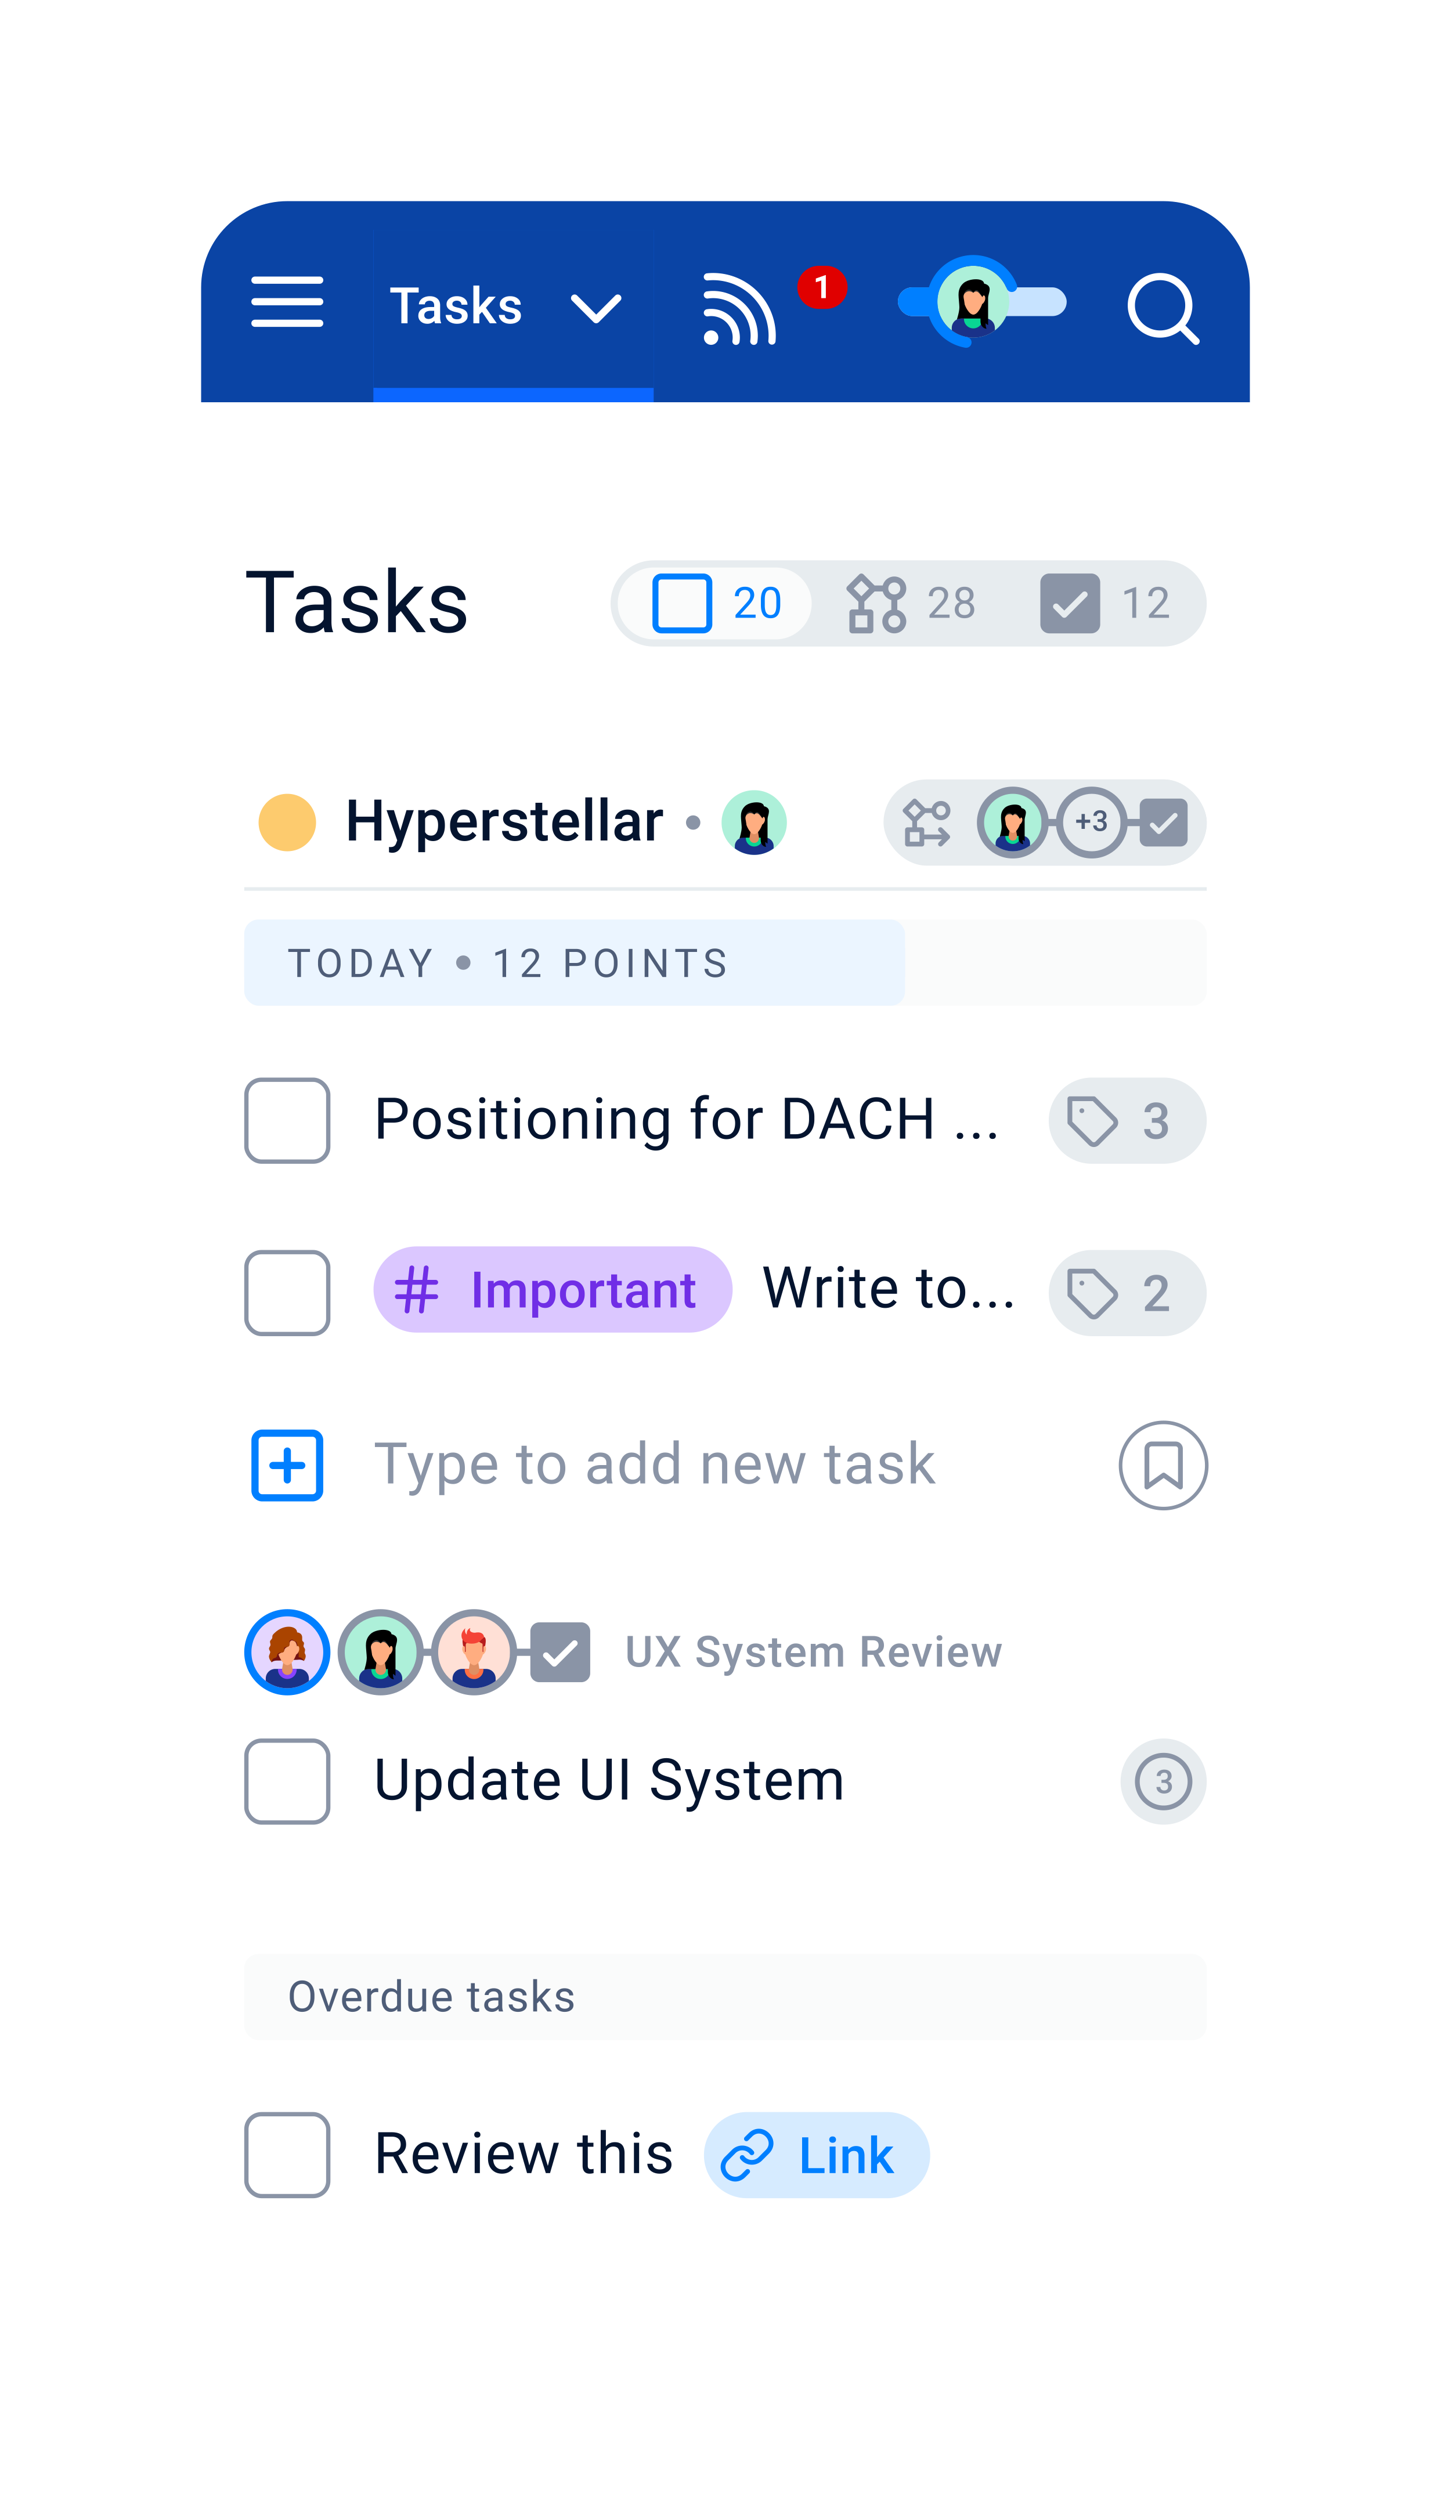 <svg width="404" height="696" fill="none" xmlns="http://www.w3.org/2000/svg"><g filter="url(#Mobile-App-Preview-Tasks(292x584)_svg__Mobile-App-Preview-Tasks(292x584)"><g clip-path="url(#Mobile-App-Preview-Tasks(292x584)_svg__Mobile-App-Preview-Tasks(292x584)"><rect x="56" y="56" width="292" height="584" rx="24" fill="#fff"/><path d="M56 80c0-13.255 10.745-24 24-24h244c13.255 0 24 10.745 24 24v32H56V80z" fill="#0A44A5"/><path fill="#0A44A5" d="M72 111h260v1H72z"/><path d="M71 77h-.014a1 1 0 000 2h18.028a1 1 0 000-2H71zm0 6h-.014a1 1 0 000 2h18.028a1 1 0 000-2H71zm0 6h-.014a1 1 0 000 2h18.028a1 1 0 000-2H71z" fill="#fff"/><g clip-path="url(#Mobile-App-Preview-Tasks(292x584)_svg__Mobile-App-Preview-Tasks(292x584)"><path fill="#0C66FF" d="M104 64h78v48h-78z"/><g clip-path="url(#Mobile-App-Preview-Tasks(292x584)_svg__Mobile-App-Preview-Tasks(292x584)"><path fill="#0A44A5" d="M104 64h78v44h-78z"/><g clip-path="url(#Mobile-App-Preview-Tasks(292x584)_svg__Mobile-App-Preview-Tasks(292x584)"><path d="M116.569 81.441h-3.104V90h-1.716v-8.559h-3.076v-1.394h7.896v1.394zM121.131 90c-.072-.141-.136-.371-.191-.69a2.586 2.586 0 01-1.941.827c-.743 0-1.349-.212-1.819-.636a2.035 2.035 0 01-.704-1.572c0-.789.292-1.392.875-1.812.588-.424 1.427-.636 2.516-.636h1.018v-.485c0-.383-.107-.688-.321-.916-.214-.232-.54-.349-.977-.349-.379 0-.689.096-.93.288a.867.867 0 00-.362.717h-1.662c0-.405.135-.784.404-1.134a2.674 2.674 0 011.094-.834c.464-.2.982-.301 1.551-.301.866 0 1.557.219 2.072.656.515.433.779 1.044.793 1.832v3.336c0 .665.093 1.196.28 1.593V90h-1.696zm-1.825-1.196c.328 0 .636-.08.923-.24.292-.16.511-.373.656-.642v-1.395h-.895c-.615 0-1.078.107-1.388.322-.31.214-.465.517-.465.909 0 .319.105.574.315.765.214.187.499.28.854.28zm9.266-.814a.751.751 0 00-.369-.676c-.241-.155-.645-.292-1.21-.41-.565-.12-1.037-.27-1.415-.452-.829-.4-1.244-.982-1.244-1.743 0-.638.269-1.171.807-1.6.537-.428 1.221-.642 2.05-.642.885 0 1.598.219 2.14.656.547.438.82 1.005.82 1.702h-1.661c0-.319-.118-.583-.355-.793-.237-.214-.552-.321-.944-.321-.364 0-.663.084-.895.253a.8.8 0 00-.342.677c0 .255.107.453.321.594.215.142.648.285 1.299.431.652.141 1.162.312 1.531.513.374.196.65.433.828.71.182.279.273.616.273 1.012 0 .666-.276 1.206-.827 1.62-.552.41-1.274.616-2.167.616-.606 0-1.146-.11-1.62-.328-.474-.22-.843-.52-1.108-.903a2.138 2.138 0 01-.396-1.237h1.613c.023.392.171.695.445.91.273.209.635.314 1.086.314.438 0 .771-.082.998-.246a.781.781 0 00.342-.657zm5.63-1.162l-.739.759V90h-1.661V79.5h1.661v6.057l.52-.65 2.044-2.303h1.996l-2.748 3.082L138.317 90h-1.921l-2.194-3.172zm9.197 1.162a.751.751 0 00-.369-.676c-.242-.155-.645-.292-1.21-.41-.565-.12-1.037-.27-1.415-.452-.829-.4-1.244-.982-1.244-1.743 0-.638.269-1.171.806-1.6.538-.428 1.222-.642 2.051-.642.884 0 1.598.219 2.14.656.547.438.82 1.005.82 1.702h-1.661c0-.319-.118-.583-.355-.793-.237-.214-.552-.321-.944-.321-.364 0-.663.084-.895.253a.8.8 0 00-.342.677c0 .255.107.453.321.594.214.142.647.285 1.299.431.652.141 1.162.312 1.531.513.374.196.65.433.827.71.183.279.274.616.274 1.012 0 .666-.276 1.206-.827 1.62-.552.41-1.274.616-2.167.616-.606 0-1.146-.11-1.62-.328-.474-.22-.843-.52-1.108-.903a2.138 2.138 0 01-.396-1.237h1.613c.023.392.171.695.444.91.274.209.636.314 1.087.314.438 0 .77-.082.998-.246a.781.781 0 00.342-.657z" fill="#fff"/></g><path d="M159.99 81.99a1 1 0 00-.698 1.716l6 6a.997.997 0 001.414 0l6-6a1 1 0 10-1.414-1.414l-5.293 5.293-5.293-5.293a.997.997 0 00-.717-.303l.001.001z" fill="#fff"/></g><g filter="url(#Mobile-App-Preview-Tasks(292x584)_svg__Mobile-App-Preview-Tasks(292x584)"><path fill="#0C66FF" d="M105 108h-1v4h1z"/></g></g><g clip-path="url(#Mobile-App-Preview-Tasks(292x584)_svg__Mobile-App-Preview-Tasks(292x584)"><path d="M198.489 76c-.531.005-1.061.035-1.589.088a1 1 0 10.199 1.988c.465-.047.933-.071 1.4-.076 8.573 0 15.5 6.928 15.5 15.5-.002.47-.026.937-.07 1.404a1.002 1.002 0 001.992.192c.051-.53.076-1.06.078-1.592V93.5c0-9.653-7.847-17.5-17.5-17.5h-.01zm0 5c-.545.005-1.09.046-1.63.123a1.001 1.001 0 10.281 1.98c.45-.063.904-.098 1.359-.103h.002a10.485 10.485 0 0110.498 10.498v.002c-.003.456-.037.91-.099 1.361a1.01 1.01 0 00.015.395 1.012 1.012 0 00.461.623.999.999 0 001.504-.74c.075-.54.115-1.086.119-1.631V93.5c0-6.892-5.608-12.5-12.5-12.5h-.01zm-.496 5a7.986 7.986 0 00-1.142.09 1.004 1.004 0 00-.858.743.995.995 0 00.39 1.066.995.995 0 00.765.167 6.05 6.05 0 01.851-.066h.002a5.985 5.985 0 015.998 5.998V94a5.895 5.895 0 01-.068.85 1.008 1.008 0 00.46 1.032 1 1 0 001.516-.732c.058-.378.089-.76.092-1.142V94c0-4.406-3.593-8-8-8h-.006zm.006 6a2 2 0 100 4 2 2 0 000-4z" fill="#fff"/></g><g clip-path="url(#Mobile-App-Preview-Tasks(292x584)_svg__Mobile-App-Preview-Tasks(292x584)"><path d="M222 80a6 6 0 016-6h2a6 6 0 110 12h-2a6 6 0 01-6-6z" fill="#E00000"/><path d="M229.936 83h-1.27v-4.895l-1.516.47v-1.033l2.65-.95h.136V83z" fill="#fff"/></g><path d="M323 76c-4.959 0-9 4.041-9 9s4.041 9 9 9c2.12 0 4.069-.743 5.609-1.977l3.684 3.684c.943.982 2.396-.472 1.414-1.414l-3.684-3.684A8.948 8.948 0 00332 85c0-4.959-4.041-9-9-9zm0 2c3.878 0 7 3.122 7 7s-3.122 7-7 7-7-3.122-7-7 3.122-7 7-7zM56 112h292v80H56z" fill="#fff"/><g clip-path="url(#Mobile-App-Preview-Tasks(292x584)_svg__Mobile-App-Preview-Tasks(292x584)"><path d="M81.77 160.789h-5.485V176h-2.238v-15.211h-5.473v-1.851H81.77v1.851zM90.452 176c-.125-.25-.226-.695-.305-1.336-1.007 1.047-2.21 1.57-3.609 1.57-1.25 0-2.277-.351-3.082-1.054-.797-.711-1.195-1.61-1.195-2.696 0-1.32.5-2.343 1.5-3.07 1.007-.734 2.422-1.102 4.242-1.102h2.11v-.996c0-.757-.227-1.359-.68-1.804-.453-.453-1.121-.68-2.004-.68-.774 0-1.422.195-1.946.586-.523.391-.785.863-.785 1.418h-2.18c0-.633.223-1.242.668-1.828.454-.594 1.063-1.063 1.829-1.406.773-.344 1.62-.516 2.543-.516 1.46 0 2.605.367 3.433 1.102.828.726 1.258 1.73 1.29 3.011v5.836c0 1.164.148 2.09.445 2.777V176h-2.274zm-3.597-1.652c.68 0 1.324-.176 1.933-.528.61-.351 1.05-.808 1.324-1.371v-2.601h-1.699c-2.656 0-3.984.777-3.984 2.332 0 .679.226 1.211.68 1.593.453.383 1.034.575 1.746.575zm16.206-1.711c0-.586-.222-1.039-.667-1.36-.438-.328-1.207-.609-2.309-.843-1.094-.235-1.965-.516-2.613-.844-.641-.328-1.117-.719-1.43-1.172-.305-.453-.457-.992-.457-1.617 0-1.039.437-1.918 1.312-2.637.883-.719 2.008-1.078 3.375-1.078 1.438 0 2.602.371 3.493 1.113.898.742 1.347 1.692 1.347 2.848h-2.179c0-.594-.254-1.106-.762-1.535-.5-.43-1.133-.645-1.899-.645-.789 0-1.406.172-1.851.516-.445.344-.668.793-.668 1.347 0 .524.207.918.621 1.184.414.266 1.16.52 2.238.762 1.086.242 1.965.531 2.637.867.672.336 1.168.742 1.488 1.219.328.468.492 1.043.492 1.722 0 1.133-.453 2.043-1.359 2.731-.906.68-2.082 1.019-3.527 1.019-1.016 0-1.914-.179-2.696-.539-.78-.359-1.394-.859-1.84-1.5a3.676 3.676 0 01-.656-2.097h2.168c.04.726.328 1.304.868 1.734.546.422 1.265.633 2.156.633.82 0 1.476-.164 1.968-.492.5-.336.75-.782.75-1.336zm8.532-2.508l-1.36 1.418V176h-2.168v-18h2.168v10.887l1.161-1.395 3.949-4.172h2.636l-4.933 5.297 5.508 7.383h-2.543l-4.418-5.871zm16.008 2.508c0-.586-.223-1.039-.668-1.36-.438-.328-1.207-.609-2.309-.843-1.094-.235-1.965-.516-2.613-.844-.641-.328-1.117-.719-1.43-1.172-.305-.453-.457-.992-.457-1.617 0-1.039.437-1.918 1.313-2.637.882-.719 2.007-1.078 3.374-1.078 1.438 0 2.602.371 3.493 1.113.898.742 1.347 1.692 1.347 2.848h-2.179c0-.594-.254-1.106-.762-1.535-.5-.43-1.133-.645-1.899-.645-.789 0-1.406.172-1.851.516-.445.344-.668.793-.668 1.347 0 .524.207.918.621 1.184.414.266 1.16.52 2.238.762 1.086.242 1.965.531 2.637.867.672.336 1.168.742 1.488 1.219.328.468.493 1.043.493 1.722 0 1.133-.454 2.043-1.36 2.731-.906.68-2.082 1.019-3.527 1.019-1.016 0-1.914-.179-2.695-.539-.782-.359-1.395-.859-1.84-1.5a3.673 3.673 0 01-.657-2.097h2.168c.039.726.329 1.304.868 1.734.546.422 1.265.633 2.156.633.82 0 1.476-.164 1.969-.492.5-.336.75-.782.75-1.336z" fill="#04142F"/></g><g clip-path="url(#Mobile-App-Preview-Tasks(292x584)_svg__Mobile-App-Preview-Tasks(292x584)"><path d="M170 168c0-6.627 5.373-12 12-12h142c6.627 0 12 5.373 12 12s-5.373 12-12 12H182c-6.627 0-12-5.373-12-12z" fill="#E7ECEF"/><g filter="url(#Mobile-App-Preview-Tasks(292x584)_svg__Mobile-App-Preview-Tasks(292x584)"><path d="M172 168c0-5.523 4.477-10 10-10h34c5.523 0 10 4.477 10 10s-4.477 10-10 10h-34c-5.523 0-10-4.477-10-10z" fill="#FAFBFB"/><path d="M184.166 159.667a2.513 2.513 0 00-2.5 2.5v11.666c0 1.371 1.129 2.5 2.5 2.5h11.667c1.371 0 2.5-1.129 2.5-2.5v-11.666c0-1.371-1.129-2.5-2.5-2.5h-11.667zm0 1.666h11.667c.476 0 .833.358.833.834v11.666a.814.814 0 01-.833.834h-11.667a.814.814 0 01-.833-.834v-11.666c0-.476.357-.834.833-.834zM210.381 172h-5.59v-.779l2.953-3.282c.437-.496.738-.898.902-1.207.168-.312.252-.634.252-.966 0-.446-.135-.811-.404-1.096-.27-.285-.629-.428-1.078-.428-.539 0-.959.154-1.26.463-.297.305-.445.731-.445 1.277h-1.084c0-.785.252-1.42.756-1.904.507-.484 1.185-.726 2.033-.726.793 0 1.42.209 1.881.627.461.414.691.966.691 1.658 0 .84-.535 1.84-1.605 3l-2.286 2.478h4.284V172zm6.858-3.639c0 1.27-.217 2.213-.651 2.83-.433.618-1.111.926-2.033.926-.91 0-1.584-.301-2.021-.902-.438-.606-.665-1.508-.68-2.707v-1.447c0-1.254.217-2.186.65-2.795.434-.61 1.114-.914 2.039-.914.918 0 1.594.294 2.028.884.433.586.656 1.493.668 2.719v1.406zm-1.084-1.482c0-.918-.129-1.586-.387-2.004-.258-.422-.666-.633-1.225-.633-.554 0-.959.209-1.213.627-.254.418-.384 1.061-.392 1.928v1.734c0 .922.133 1.604.398 2.045.27.438.676.656 1.219.656.535 0 .932-.207 1.189-.621.262-.414.399-1.066.411-1.957v-1.775z" fill="#007FFF"/></g><path d="M239.82 159.673a.837.837 0 00-.577.244l-3.333 3.334a.833.833 0 000 1.178l3.089 3.089v2.149h-1.666a.833.833 0 00-.834.833v5a.833.833 0 00.834.833h5a.83.83 0 00.833-.833v-5a.833.833 0 00-.833-.833h-1.667v-2.149l2.851-2.851h2.269a3.342 3.342 0 002.38 2.379v2.741c-1.43.375-2.5 1.671-2.5 3.213a3.346 3.346 0 003.333 3.333 3.346 3.346 0 003.334-3.333c0-1.542-1.071-2.838-2.5-3.213v-2.741c1.429-.375 2.5-1.671 2.5-3.213a3.346 3.346 0 00-3.334-3.333c-1.542 0-2.838 1.07-3.213 2.5h-2.282l-3.082-3.083a.831.831 0 00-.602-.244zm.013 2.012l2.154 2.155-2.154 2.155-2.155-2.155 2.155-2.155zm9.166.482c.931 0 1.667.736 1.667 1.666 0 .931-.736 1.667-1.667 1.667-.93 0-1.666-.736-1.666-1.667 0-.93.736-1.666 1.666-1.666zm-10.833 9.166h3.333v3.334h-3.333v-3.334zm10.833 0c.931 0 1.667.737 1.667 1.667s-.736 1.667-1.667 1.667c-.93 0-1.666-.737-1.666-1.667s.736-1.667 1.666-1.667zm15.382.667h-5.59v-.779l2.953-3.282c.437-.496.738-.898.902-1.207.168-.312.252-.634.252-.966 0-.446-.135-.811-.404-1.096-.27-.285-.629-.428-1.078-.428-.539 0-.959.154-1.26.463-.297.305-.445.731-.445 1.277h-1.084c0-.785.252-1.42.756-1.904.507-.484 1.185-.726 2.033-.726.793 0 1.42.209 1.881.627.461.414.691.966.691 1.658 0 .84-.535 1.84-1.605 3l-2.286 2.478h4.284V172zm6.682-6.305c0 .426-.113.805-.34 1.137a2.267 2.267 0 01-.908.779c.445.192.797.471 1.054.838.262.367.393.783.393 1.248 0 .739-.25 1.326-.75 1.764-.496.437-1.15.656-1.963.656-.82 0-1.478-.219-1.974-.656-.493-.441-.739-1.029-.739-1.764 0-.461.125-.877.375-1.248a2.379 2.379 0 011.049-.844 2.225 2.225 0 01-.896-.779 2.008 2.008 0 01-.329-1.131c0-.718.231-1.289.692-1.711.461-.422 1.068-.632 1.822-.632.75 0 1.356.21 1.817.632.464.422.697.993.697 1.711zm-.885 3.979c0-.477-.152-.865-.457-1.166-.301-.301-.695-.451-1.184-.451-.488 0-.88.148-1.177.445-.293.297-.44.687-.44 1.172 0 .484.143.865.428 1.142.289.278.689.416 1.201.416.508 0 .906-.138 1.195-.416.29-.281.434-.662.434-1.142zm-1.629-5.432c-.426 0-.771.133-1.037.399-.262.261-.393.619-.393 1.072 0 .433.129.785.387 1.055.262.265.61.398 1.043.398.434 0 .779-.133 1.037-.398.262-.27.393-.622.393-1.055 0-.434-.135-.787-.404-1.061-.27-.273-.612-.41-1.026-.41z" fill="#8A94A6"/><path fill-rule="evenodd" clip-rule="evenodd" d="M289.666 162.167c0-1.371 1.129-2.5 2.5-2.5h11.667c1.371 0 2.5 1.129 2.5 2.5v11.666c0 1.371-1.129 2.5-2.5 2.5h-11.667a2.513 2.513 0 01-2.5-2.5v-11.666zm12.917 2.744a.834.834 0 010 1.178l-5.661 5.661a.833.833 0 01-1.179 0l-2.327-2.327a.835.835 0 011.179-1.179l1.738 1.738 5.071-5.071a.833.833 0 011.179 0z" fill="#8A94A6"/><path d="M316.353 172h-1.09v-7.225l-2.185.803v-.984l3.105-1.166h.17V172zm9.126 0h-5.59v-.779l2.953-3.282c.438-.496.738-.898.902-1.207.168-.312.252-.634.252-.966 0-.446-.134-.811-.404-1.096-.269-.285-.629-.428-1.078-.428-.539 0-.959.154-1.26.463-.297.305-.445.731-.445 1.277h-1.084c0-.785.252-1.42.756-1.904.508-.484 1.185-.726 2.033-.726.793 0 1.42.209 1.881.627.461.414.691.966.691 1.658 0 .84-.535 1.84-1.605 3l-2.285 2.478h4.283V172z" fill="#8A94A6"/></g><path fill="#fff" d="M68 192h268v56H68z"/><path fill="#E7ECEF" d="M68 247h268v1H68z"/><g clip-path="url(#Mobile-App-Preview-Tasks(292x584)_svg__Mobile-App-Preview-Tasks(292x584)"><rect x="246" y="217" width="90" height="24" rx="12" fill="#E7ECEF"/><g clip-path="url(#Mobile-App-Preview-Tasks(292x584)_svg__Mobile-App-Preview-Tasks(292x584)"><path d="M254.631 222.339a.663.663 0 00-.435.195l-2.667 2.667a.666.666 0 000 .942l2.472 2.472v1.718h-1.334a.667.667 0 00-.666.667v4c0 .368.298.667.666.667h4a.667.667 0 00.667-.667v-1.333h4.924l-.862.862a.666.666 0 10.943.942l2-2a.666.666 0 000-.942l-2-2a.667.667 0 10-.943.942l.862.862h-4.924V231a.667.667 0 00-.667-.667h-1.333v-1.718l2.281-2.282h1.815c.3 1.144 1.337 2 2.571 2 1.372 0 2.481-1.067 2.613-2.406a3.57 3.57 0 00.001-.517c-.137-1.34-1.24-2.41-2.614-2.41-1.234 0-2.271.856-2.571 2h-1.825l-2.466-2.466a.67.67 0 00-.508-.195zm.036 1.609l1.724 1.724-1.724 1.724-1.724-1.724 1.724-1.724zm7.334.385c.744 0 1.333.589 1.333 1.334 0 .744-.589 1.333-1.333 1.333a1.323 1.323 0 01-1.334-1.333c0-.745.589-1.334 1.334-1.334zm-8.667 7.334h2.667v2.666h-2.667v-2.666z" fill="#8A94A6"/></g><g clip-path="url(#Mobile-App-Preview-Tasks(292x584)_svg__Mobile-App-Preview-Tasks(292x584)"><rect x="270" y="217" width="66" height="24" rx="12" fill="#E7ECEF"/><circle cx="282" cy="229" r="10" fill="#8A94A6"/><path d="M282 236.996a8 8 0 008-7.998 8 8 0 00-8-7.998 8 8 0 00-8 7.998 8 8 0 008 7.998z" fill="#ADF0D9"/><path d="M279.333 232.706a2.126 2.126 0 00-2.132 2.093v.589a8.007 8.007 0 004.8 1.612 8.007 8.007 0 004.799-1.608v-.591a2.127 2.127 0 00-2.131-2.093h-5.336v-.002z" fill="#1A3289"/><path d="M279.929 232.706a2.08 2.08 0 104.145 0h-4.145z" fill="#09D693"/><path d="M285.293 228.15v6.07l-.564-.414c0 .303 0 .784.212 1.217-.626 0-1.341-.677-1.341-1.576v-.707h-4.263c-.656.048-.814.137-.964.191l-.002-.075s.531-1.616.523-2.644c-.004-.531-.186-2.143-.186-2.711 0-.681.075-1.699 1.059-2.605 1.21-1.117 4.538-1.296 4.621.056 2.102.54.931 2.118.905 3.198z" fill="#000"/><path d="M281.369 229.222c.044.113-.282 2.053-.522 3.437a1.178 1.178 0 102.319 0c-.24-1.384-.566-3.324-.522-3.437h-1.275z" fill="#E08F63"/><path d="M282.007 225.277a2.314 2.314 0 00-2.314 2.314c.023 1.445.627 2.962 1.475 3.85.203.212.524.427.839.427.316 0 .636-.215.839-.427.848-.888 1.452-2.405 1.475-3.85a2.314 2.314 0 00-2.314-2.314z" fill="#FFAD80"/><path d="M282.001 227.002c-1.365-.951-2.429.355-2.333 1.395l-.197-.785 1.36-1.64 1.17.271v.759z" fill="#333"/><path d="M282 227c.904-.748 1.294.127 2.075 1.02l-.028-.476-1.114-1.394-.933.341V227z" fill="#333"/><path d="M282 224.702l-1.6.367-1.127 1.638v4.545l.422 1.454c-.047-.645.371-1.75.371-2.486 0-.812-.057-1.238-.219-2.068-.242-1.232 1.157-2.771 2.153-1.151 1.105-1.851 1.681 1.268 2.538 1.268l.19-1.562-1.127-1.638-1.601-.367z" fill="#000"/><path d="M284.651 228.371c-.036.508-.499 1.12-.678 1.108-.217-.016-.089-.261-.053-.769.035-.509.174-1.135.391-1.12.217.016.375.273.34.781z" fill="#FFAD80"/><path fill="#8A94A6" d="M290 228h6v2h-6z"/><circle cx="304" cy="229" r="10" fill="#8A94A6"/><circle cx="304" cy="229" r="8" fill="#E7ECEF"/><path d="M302.056 228.204h1.484v.868h-1.484v1.691h-.922v-1.691h-1.492v-.868h1.492v-1.582h.922v1.582zm3.544-.148h.578c.292-.003.523-.078.692-.227.172-.148.258-.363.258-.644 0-.271-.072-.481-.215-.629-.141-.151-.357-.227-.649-.227a.904.904 0 00-.629.223.731.731 0 00-.246.574h-.949c0-.291.077-.557.231-.797.156-.239.372-.425.648-.558.279-.136.59-.203.934-.203.567 0 1.013.143 1.336.429.325.284.488.68.488 1.188 0 .255-.082.496-.246.722a1.52 1.52 0 01-.629.508c.312.107.549.275.711.504.164.229.246.503.246.821 0 .51-.176.916-.527 1.218-.349.302-.809.453-1.379.453-.547 0-.995-.145-1.344-.437-.349-.292-.524-.68-.524-1.164h.95c0 .25.083.453.25.609.169.156.395.235.679.235.295 0 .526-.079.696-.235.169-.156.254-.383.254-.679 0-.3-.089-.53-.266-.692-.177-.161-.44-.242-.789-.242h-.559v-.75z" fill="#4E5D78"/><path fill="#8A94A6" d="M312 228h4v2h-4zm4 0h3v2h-3z"/><path fill-rule="evenodd" clip-rule="evenodd" d="M317.334 224.333c0-1.096.903-2 2-2h9.333c1.097 0 2 .904 2 2v9.334c0 1.096-.903 2-2 2h-9.333c-1.097 0-2-.904-2-2v-9.334zm10.333 2.196a.665.665 0 010 .942L323.139 232a.668.668 0 01-.943 0l-1.862-1.862a.668.668 0 01.943-.943l1.39 1.391 4.058-4.057a.665.665 0 01.942 0z" fill="#8A94A6"/></g></g><path fill-rule="evenodd" clip-rule="evenodd" d="M80 237a8 8 0 100-16 8 8 0 000 16z" fill="#FDCB6E"/><path d="M106.188 234h-1.969v-5.055h-5.086V234h-1.977v-11.375h1.977v4.734h5.086v-4.734h1.969V234zm5.277-2.719l1.718-5.734h2.024l-3.36 9.734c-.515 1.422-1.39 2.133-2.625 2.133-.276 0-.58-.047-.914-.141v-1.468l.36.023c.479 0 .838-.088 1.078-.266.245-.171.437-.463.578-.874l.273-.727-2.968-8.414h2.047l1.789 5.734zm12.402-1.422c0 1.308-.297 2.352-.891 3.133-.594.776-1.39 1.164-2.39 1.164-.927 0-1.67-.304-2.227-.914v4.008h-1.898v-11.703h1.75l.078.859c.557-.677 1.315-1.015 2.273-1.015 1.031 0 1.839.385 2.422 1.156.589.765.883 1.831.883 3.195v.117zm-1.891-.164c0-.843-.169-1.513-.508-2.007-.333-.495-.812-.743-1.437-.743-.776 0-1.333.321-1.672.961v3.75c.344.656.906.985 1.688.985.604 0 1.075-.243 1.414-.727.343-.49.515-1.229.515-2.219zm7.387 4.461c-1.203 0-2.18-.377-2.93-1.133-.745-.76-1.117-1.77-1.117-3.031v-.234c0-.844.161-1.597.484-2.258a3.74 3.74 0 011.375-1.555 3.633 3.633 0 011.969-.554c1.151 0 2.039.367 2.664 1.101.63.735.945 1.774.945 3.117v.766h-5.523c.057.698.289 1.25.695 1.656.412.407.927.61 1.547.61.87 0 1.578-.352 2.125-1.055l1.024.976a3.436 3.436 0 01-1.36 1.18c-.562.276-1.195.414-1.898.414zm-.227-7.242c-.521 0-.942.182-1.265.547-.318.365-.521.872-.61 1.523h3.617v-.14c-.041-.636-.211-1.115-.507-1.438-.297-.328-.709-.492-1.235-.492zm9.684.367a4.776 4.776 0 00-.774-.062c-.87 0-1.455.333-1.758 1V234h-1.898v-8.453h1.812l.047.945c.459-.734 1.094-1.101 1.907-1.101.27 0 .494.036.671.109l-.007 1.781zm6.097 4.422a.857.857 0 00-.422-.773c-.276-.177-.737-.334-1.383-.469-.645-.135-1.184-.307-1.617-.516-.948-.458-1.422-1.122-1.422-1.992 0-.729.308-1.338.922-1.828.615-.49 1.396-.734 2.344-.734 1.01 0 1.826.25 2.445.75.625.5.938 1.148.938 1.945h-1.899c0-.365-.135-.667-.406-.906-.271-.245-.63-.368-1.078-.368-.417 0-.758.097-1.023.29a.911.911 0 00-.391.773.77.77 0 00.367.68c.245.161.74.325 1.485.492.744.161 1.328.357 1.75.586.427.224.742.495.945.812.208.318.312.703.312 1.157 0 .76-.315 1.377-.945 1.851-.63.469-1.456.703-2.477.703-.692 0-1.309-.125-1.851-.375s-.964-.593-1.266-1.031a2.443 2.443 0 01-.453-1.414h1.844c.026.448.195.794.508 1.039.312.24.726.359 1.242.359.5 0 .88-.093 1.141-.281a.894.894 0 00.39-.75zm6.066-8.211v2.055h1.493v1.406h-1.493v4.719c0 .323.063.557.188.703.13.141.359.211.687.211.219 0 .441-.026.664-.078v1.469a4.699 4.699 0 01-1.25.179c-1.458 0-2.187-.804-2.187-2.414v-4.789h-1.391v-1.406h1.391v-2.055h1.898zm6.832 10.664c-1.203 0-2.179-.377-2.929-1.133-.745-.76-1.118-1.77-1.118-3.031v-.234c0-.844.162-1.597.485-2.258.328-.667.786-1.185 1.375-1.555a3.63 3.63 0 011.969-.554c1.151 0 2.039.367 2.664 1.101.63.735.945 1.774.945 3.117v.766h-5.524c.058.698.29 1.25.696 1.656.411.407.927.61 1.547.61.869 0 1.578-.352 2.125-1.055l1.023.976a3.434 3.434 0 01-1.359 1.18c-.563.276-1.196.414-1.899.414zm-.226-7.242c-.521 0-.943.182-1.266.547-.318.365-.521.872-.609 1.523h3.617v-.14c-.042-.636-.211-1.115-.508-1.438-.297-.328-.708-.492-1.234-.492zm7.277 7.086h-1.899v-12h1.899v12zm4.254 0h-1.899v-12h1.899v12zm7.285 0c-.084-.161-.157-.424-.219-.789a2.956 2.956 0 01-2.219.945c-.849 0-1.541-.242-2.078-.726-.536-.485-.805-1.084-.805-1.797 0-.901.334-1.591 1-2.071.672-.484 1.631-.726 2.875-.726h1.164v-.555c0-.437-.122-.786-.367-1.047-.245-.265-.617-.398-1.117-.398-.432 0-.786.109-1.062.328-.276.214-.415.487-.415.82h-1.898c0-.463.154-.895.461-1.296.307-.407.724-.724 1.25-.954a4.432 4.432 0 011.773-.343c.99 0 1.779.25 2.368.75.588.494.89 1.192.906 2.093v3.813c0 .76.107 1.367.32 1.82V234h-1.937zm-2.086-1.367c.375 0 .726-.091 1.054-.274.334-.182.584-.427.75-.734v-1.594H175.1c-.703 0-1.232.123-1.586.367-.354.245-.531.592-.531 1.04 0 .364.12.656.359.874.245.214.57.321.977.321zm10.277-5.352a4.772 4.772 0 00-.773-.062c-.87 0-1.456.333-1.758 1V234h-1.899v-8.453h1.813l.047.945c.458-.734 1.093-1.101 1.906-1.101.271 0 .495.036.672.109l-.008 1.781z" fill="#04142F"/><circle cx="193" cy="229" r="2" fill="#8A94A6"/><path d="M210 237.995A8.998 8.998 0 10210 220a8.998 8.998 0 100 17.995z" fill="#ADF0D9"/><path d="M207 233.169a2.392 2.392 0 00-2.398 2.355v.663a9.002 9.002 0 005.399 1.813 9.01 9.01 0 005.4-1.809v-.665a2.394 2.394 0 00-2.398-2.355H207v-.002z" fill="#1A3289"/><path d="M207.671 233.169a2.548 2.548 0 00-.011.195 2.34 2.34 0 104.674-.195h-4.663z" fill="#09D693"/><path d="M213.705 228.044v6.828l-.635-.465c0 .34 0 .882.239 1.369-.704 0-1.509-.762-1.509-1.773v-.796h-4.795c-.738.054-.916.155-1.085.216l-.002-.085s.597-1.818.588-2.975c-.004-.597-.209-2.41-.209-3.05 0-.766.085-1.91 1.192-2.93 1.361-1.257 5.105-1.458 5.198.063 2.364.607 1.048 2.383 1.018 3.598z" fill="#000"/><path d="M209.291 229.25c.049.127-.317 2.31-.587 3.866a1.325 1.325 0 001.304 1.553c.823 0 1.445-.743 1.305-1.553-.271-1.556-.637-3.739-.588-3.866h-1.434z" fill="#E08F63"/><path d="M210.007 224.812a2.603 2.603 0 00-2.603 2.602c.026 1.626.705 3.333 1.659 4.332.228.239.589.48.944.48s.716-.241.945-.48c.953-.999 1.633-2.706 1.658-4.332a2.602 2.602 0 00-2.603-2.602z" fill="#FFAD80"/><path d="M210.001 226.752c-1.536-1.07-2.733.399-2.625 1.569l-.222-.883 1.531-1.845 1.316.305v.854zm.001-.002c1.017-.842 1.456.142 2.335 1.148l-.032-.536-1.253-1.568-1.05.383v.573z" fill="#333"/><path d="M210.001 224.165l-1.8.412-1.267 1.844v5.112l.474 1.636c-.053-.726.417-1.969.417-2.796 0-.915-.064-1.393-.246-2.327-.273-1.386 1.302-3.118 2.422-1.295 1.243-2.082 1.891 1.426 2.855 1.426l.214-1.756-1.268-1.844-1.801-.412z" fill="#000"/><path d="M212.983 228.293c-.04.571-.561 1.259-.762 1.245-.245-.017-.1-.293-.06-.865.04-.571.196-1.276.44-1.259.244.017.422.307.382.879z" fill="#FFAD80"/><rect x="68" y="256" width="268" height="24" rx="4" fill="#FAFBFB"/><g clip-path="url(#Mobile-App-Preview-Tasks(292x584)_svg__Mobile-App-Preview-Tasks(292x584)" fill="#EBF5FF"><rect x="68" y="256" width="184" height="24" rx="4"/><path d="M68 264h8v8h-8zm8 0h8v8h-8zm8 0h8v8h-8zm8 0h8v8h-8zm8 0h8v8h-8zm8 0h8v8h-8zm8 0h8v8h-8zm8 0h8v8h-8zm8 0h8v8h-8zm8 0h8v8h-8zm8 0h8v8h-8zm8 0h8v8h-8zm8 0h8v8h-8zm8 0h8v8h-8zm8 0h8v8h-8zm8 0h8v8h-8zm8 0h8v8h-8zm8 0h8v8h-8zm8 0h8v8h-8zm8 0h8v8h-8zm8 0h8v8h-8zm8 0h8v8h-8zm8 0h8v8h-8z"/></g><path d="M86.311 265.028h-2.514V272h-1.025v-6.972h-2.509v-.848h6.048v.848zm8.525 3.314c0 .767-.129 1.436-.386 2.009-.258.569-.623 1.004-1.096 1.305-.473.301-1.024.451-1.654.451-.616 0-1.162-.15-1.639-.451-.476-.304-.846-.736-1.111-1.294-.262-.562-.396-1.212-.403-1.95v-.564c0-.752.13-1.416.392-1.993.261-.576.63-1.016 1.106-1.321a2.976 2.976 0 011.644-.462c.627 0 1.178.152 1.654.457.48.301.849.739 1.107 1.316.257.573.386 1.24.386 2.003v.494zm-1.025-.505c0-.927-.187-1.638-.559-2.132-.372-.498-.893-.747-1.563-.747-.652 0-1.166.249-1.541.747-.373.494-.564 1.182-.575 2.063v.574c0 .899.188 1.606.564 2.122.38.512.9.768 1.563.768.666 0 1.181-.242 1.547-.725.365-.487.553-1.184.564-2.09v-.58zM97.883 272v-7.82h2.208c.68 0 1.282.15 1.805.451.522.301.925.729 1.208 1.284.286.555.431 1.192.435 1.912v.499c0 .738-.143 1.384-.43 1.939a2.98 2.98 0 01-1.219 1.278c-.526.298-1.14.45-1.842.457h-2.165zm1.032-6.972v6.129h1.084c.795 0 1.413-.247 1.854-.741.444-.495.666-1.198.666-2.111v-.457c0-.888-.21-1.577-.629-2.068-.415-.494-1.006-.745-1.772-.752h-1.203zm11.887 4.931h-3.276L106.79 272h-1.063l2.986-7.82h.902l2.992 7.82h-1.058l-.747-2.041zm-2.965-.849h2.659l-1.332-3.657-1.327 3.657zm9.203-1.004l2.041-3.926h1.17l-2.696 4.903V272h-1.031v-2.917l-2.696-4.903h1.181l2.031 3.926z" fill="#4E5D78"/><circle cx="129" cy="268" r="2" fill="#8A94A6"/><path d="M140.916 272h-.999v-6.623l-2.004.736v-.902l2.847-1.069h.156V272zm9.535 0h-5.124v-.714l2.707-3.008c.401-.455.676-.824.827-1.107.154-.286.231-.581.231-.886 0-.408-.124-.743-.371-1.004-.247-.262-.576-.392-.988-.392-.494 0-.879.141-1.155.424-.272.279-.408.67-.408 1.171h-.994c0-.72.231-1.302.693-1.746.466-.444 1.087-.666 1.864-.666.727 0 1.302.192 1.724.575.423.38.634.886.634 1.52 0 .77-.491 1.687-1.472 2.75l-2.095 2.272h3.927V272zm8.07-3.062V272h-1.031v-7.82h2.884c.856 0 1.525.218 2.009.655.487.437.73 1.015.73 1.735 0 .759-.238 1.344-.714 1.756-.473.408-1.151.612-2.036.612h-1.842zm0-.843h1.853c.551 0 .974-.129 1.268-.387.293-.261.44-.637.44-1.127 0-.466-.147-.838-.44-1.118-.294-.279-.697-.424-1.209-.435h-1.912v3.067zm13.424.247c0 .767-.129 1.436-.387 2.009-.258.569-.623 1.004-1.096 1.305-.472.301-1.024.451-1.654.451-.616 0-1.162-.15-1.638-.451-.476-.304-.847-.736-1.112-1.294-.261-.562-.396-1.212-.403-1.95v-.564c0-.752.131-1.416.392-1.993.262-.576.631-1.016 1.107-1.321a2.974 2.974 0 011.643-.462c.627 0 1.178.152 1.655.457.479.301.848.739 1.106 1.316.258.573.387 1.24.387 2.003v.494zm-1.026-.505c0-.927-.186-1.638-.559-2.132-.372-.498-.893-.747-1.563-.747-.651 0-1.165.249-1.541.747-.373.494-.564 1.182-.575 2.063v.574c0 .899.188 1.606.564 2.122.38.512.901.768 1.563.768.666 0 1.182-.242 1.547-.725.365-.487.553-1.184.564-2.09v-.58zm5.179 4.163h-1.031v-7.82h1.031V272zm9.401 0h-1.037l-3.937-6.026V272h-1.036v-7.82h1.036l3.948 6.053v-6.053h1.026V272zm8.574-6.972h-2.514V272h-1.026v-6.972h-2.508v-.848h6.048v.848zm4.878 3.486c-.884-.254-1.529-.566-1.933-.934a1.805 1.805 0 01-.602-1.375c0-.616.245-1.125.736-1.526.494-.404 1.135-.607 1.923-.607.537 0 1.015.104 1.434.312.422.207.748.494.977.859.233.365.349.765.349 1.198h-1.036c0-.473-.151-.843-.451-1.112-.301-.272-.725-.408-1.273-.408-.509 0-.906.113-1.193.338-.283.222-.424.532-.424.929 0 .319.134.59.403.812.272.218.732.418 1.38.601.652.183 1.16.385 1.526.607.368.218.641.474.816.768.179.294.269.639.269 1.037 0 .633-.248 1.142-.742 1.525-.494.38-1.154.569-1.982.569a3.7 3.7 0 01-1.503-.306c-.466-.207-.826-.49-1.08-.848a2.074 2.074 0 01-.376-1.22h1.037c0 .473.173.847.521 1.123.35.272.818.408 1.401.408.545 0 .962-.111 1.252-.333.29-.222.435-.524.435-.908 0-.383-.134-.678-.403-.886-.268-.211-.755-.419-1.461-.623z" fill="#4E5D78"/><path fill="#fff" d="M68 384h268v48H68z"/><path fill="#fff" d="M68 431h268v1H68z"/><g clip-path="url(#Mobile-App-Preview-Tasks(292x584)_svg__Mobile-App-Preview-Tasks(292x584)"><path d="M113.18 402.859h-3.657V413h-1.492v-10.141h-3.648v-1.234h8.797v1.234zm3.984 8.024l1.968-6.336h1.547l-3.398 9.758c-.526 1.406-1.362 2.109-2.508 2.109l-.273-.023-.539-.102v-1.172l.39.031c.49 0 .87-.099 1.141-.296.276-.198.502-.56.68-1.086l.32-.86-3.016-8.359h1.578l2.11 6.336zm12.273-2.016c0 1.287-.294 2.323-.883 3.11-.588.786-1.385 1.179-2.391 1.179-1.026 0-1.833-.325-2.421-.976v4.07h-1.446v-11.703h1.321l.07.937c.588-.729 1.406-1.093 2.453-1.093 1.016 0 1.818.382 2.406 1.148.594.766.891 1.831.891 3.195v.133zm-1.445-.164c0-.953-.204-1.706-.61-2.258s-.963-.828-1.672-.828c-.875 0-1.531.388-1.968 1.164v4.039c.432.771 1.093 1.157 1.984 1.157.693 0 1.242-.274 1.648-.821.412-.552.618-1.37.618-2.453zm7.116 4.453c-1.145 0-2.078-.375-2.796-1.125-.719-.755-1.079-1.763-1.079-3.023v-.266c0-.838.159-1.586.477-2.242.323-.661.771-1.177 1.344-1.547a3.38 3.38 0 011.875-.562c1.099 0 1.953.362 2.562 1.086.61.724.914 1.76.914 3.109v.602h-5.726c.021.833.263 1.507.726 2.023.469.51 1.063.766 1.782.766.51 0 .942-.105 1.296-.313.355-.208.664-.484.93-.828l.883.687c-.708 1.089-1.771 1.633-3.188 1.633zm-.179-7.578c-.584 0-1.073.214-1.469.641-.396.422-.641 1.015-.734 1.781h4.234v-.109c-.042-.735-.24-1.302-.594-1.703-.354-.407-.833-.61-1.437-.61zm11.726-3.078v2.047h1.578v1.117h-1.578v5.242c0 .339.07.594.211.766.14.167.38.25.718.25.167 0 .396-.031.688-.094V413c-.38.104-.75.156-1.11.156-.645 0-1.132-.195-1.46-.586-.329-.39-.493-.945-.493-1.664v-5.242h-1.539v-1.117h1.539V402.5h1.446zm3.054 6.195c0-.828.162-1.573.484-2.234.329-.662.782-1.172 1.36-1.531.583-.36 1.247-.539 1.992-.539 1.151 0 2.081.398 2.789 1.195.714.797 1.07 1.857 1.07 3.18v.101c0 .823-.158 1.563-.476 2.219a3.557 3.557 0 01-1.352 1.523c-.583.365-1.255.547-2.015.547-1.146 0-2.076-.398-2.789-1.195-.709-.797-1.063-1.852-1.063-3.164v-.102zm1.453.172c0 .938.216 1.69.649 2.258.437.568 1.02.852 1.75.852.734 0 1.317-.287 1.75-.86.432-.578.648-1.385.648-2.422 0-.927-.221-1.677-.664-2.25-.438-.578-1.021-.867-1.75-.867-.714 0-1.289.284-1.727.852-.437.567-.656 1.38-.656 2.437zM169.044 413c-.083-.167-.151-.464-.203-.891-.672.698-1.474 1.047-2.406 1.047-.833 0-1.518-.234-2.055-.703-.531-.474-.797-1.073-.797-1.797 0-.88.334-1.562 1-2.047.672-.489 1.615-.734 2.829-.734h1.406v-.664c0-.505-.151-.906-.453-1.203-.302-.302-.748-.453-1.336-.453-.516 0-.948.13-1.297.39-.349.261-.524.576-.524.946h-1.453c0-.422.149-.829.446-1.219.302-.396.708-.708 1.218-.938a4.133 4.133 0 011.696-.343c.974 0 1.737.244 2.289.734.552.484.838 1.154.859 2.008v3.89c0 .776.099 1.394.297 1.852V413h-1.516zm-2.398-1.102c.453 0 .883-.117 1.289-.351.406-.235.701-.539.883-.914v-1.735h-1.133c-1.771 0-2.656.519-2.656 1.555 0 .453.151.807.453 1.063.302.255.69.382 1.164.382zm5.851-3.195c0-1.297.307-2.338.922-3.125.615-.792 1.419-1.187 2.414-1.187.99 0 1.774.338 2.352 1.015V401h1.445v12h-1.328l-.07-.906c-.579.708-1.383 1.062-2.415 1.062-.979 0-1.778-.401-2.398-1.203-.615-.802-.922-1.849-.922-3.141v-.109zm1.445.164c0 .959.198 1.709.594 2.25.396.542.943.813 1.641.813.917 0 1.586-.412 2.008-1.235v-3.883c-.433-.796-1.097-1.195-1.993-1.195-.708 0-1.26.274-1.656.821-.396.546-.594 1.356-.594 2.429zm7.906-.164c0-1.297.308-2.338.922-3.125.615-.792 1.42-1.187 2.414-1.187.99 0 1.774.338 2.352 1.015V401h1.445v12h-1.328l-.07-.906c-.578.708-1.383 1.062-2.414 1.062-.979 0-1.779-.401-2.399-1.203-.614-.802-.922-1.849-.922-3.141v-.109zm1.446.164c0 .959.198 1.709.593 2.25.396.542.943.813 1.641.813.917 0 1.586-.412 2.008-1.235v-3.883c-.432-.796-1.096-1.195-1.992-1.195-.709 0-1.261.274-1.657.821-.395.546-.593 1.356-.593 2.429zm13.913-4.32l.047 1.062c.646-.812 1.49-1.218 2.531-1.218 1.787 0 2.688 1.007 2.703 3.023V413h-1.445v-5.594c-.005-.609-.146-1.06-.422-1.351-.271-.292-.695-.438-1.273-.438-.469 0-.88.125-1.235.375-.354.25-.63.578-.828.985V413h-1.445v-8.453h1.367zm11.289 8.609c-1.146 0-2.078-.375-2.797-1.125-.719-.755-1.078-1.763-1.078-3.023v-.266c0-.838.159-1.586.477-2.242.322-.661.77-1.177 1.343-1.547a3.38 3.38 0 011.875-.562c1.099 0 1.953.362 2.563 1.086.609.724.914 1.76.914 3.109v.602h-5.727c.021.833.263 1.507.727 2.023.469.51 1.062.766 1.781.766.51 0 .943-.105 1.297-.313.354-.208.664-.484.93-.828l.882.687c-.708 1.089-1.77 1.633-3.187 1.633zm-.18-7.578a1.92 1.92 0 00-1.468.641c-.396.422-.641 1.015-.735 1.781h4.235v-.109c-.042-.735-.24-1.302-.594-1.703-.354-.407-.834-.61-1.438-.61zm12.961 5.43l1.625-6.461h1.445L221.886 413h-1.172l-2.054-6.406-2 6.406h-1.172l-2.453-8.453h1.437l1.664 6.328 1.969-6.328h1.164l2.008 6.461zm11.116-8.508v2.047h1.579v1.117h-1.579v5.242c0 .339.071.594.211.766.141.167.381.25.719.25.167 0 .396-.031.688-.094V413c-.381.104-.75.156-1.11.156-.646 0-1.133-.195-1.461-.586-.328-.39-.492-.945-.492-1.664v-5.242h-1.539v-1.117h1.539V402.5h1.445zm8.813 10.5c-.084-.167-.151-.464-.203-.891-.672.698-1.474 1.047-2.407 1.047-.833 0-1.518-.234-2.054-.703-.532-.474-.797-1.073-.797-1.797 0-.88.333-1.562 1-2.047.672-.489 1.614-.734 2.828-.734h1.406v-.664c0-.505-.151-.906-.453-1.203-.302-.302-.747-.453-1.336-.453-.516 0-.948.13-1.297.39-.349.261-.523.576-.523.946h-1.453c0-.422.148-.829.445-1.219.302-.396.708-.708 1.219-.938a4.125 4.125 0 011.695-.343c.974 0 1.737.244 2.289.734.552.484.839 1.154.859 2.008v3.89c0 .776.099 1.394.297 1.852V413h-1.515zm-2.399-1.102c.453 0 .883-.117 1.289-.351.407-.235.701-.539.883-.914v-1.735h-1.133c-1.771 0-2.656.519-2.656 1.555 0 .453.151.807.453 1.063.302.255.69.382 1.164.382zm11.125-1.14c0-.391-.149-.693-.445-.906-.292-.219-.805-.407-1.54-.563-.729-.156-1.309-.344-1.742-.562-.427-.219-.744-.48-.953-.782-.203-.302-.305-.661-.305-1.078 0-.693.292-1.278.875-1.758.589-.479 1.339-.718 2.25-.718.959 0 1.735.247 2.329.742.599.495.898 1.127.898 1.898h-1.453c0-.396-.169-.737-.508-1.023-.333-.287-.755-.43-1.266-.43-.526 0-.937.115-1.234.344a1.081 1.081 0 00-.445.898c0 .349.138.612.414.789.276.177.773.347 1.492.508.724.162 1.31.354 1.758.578.448.224.779.495.992.813.219.312.328.695.328 1.148 0 .755-.302 1.362-.906 1.821-.604.453-1.388.679-2.352.679-.677 0-1.276-.12-1.797-.359a2.97 2.97 0 01-1.226-1 2.452 2.452 0 01-.438-1.399h1.446c.026.485.218.87.578 1.157.364.281.844.422 1.437.422.547 0 .985-.11 1.313-.329.333-.224.5-.52.5-.89zm6.007-1.672l-.906.945V413h-1.445v-12h1.445v7.258l.774-.93 2.632-2.781h1.758l-3.289 3.531L260.58 413h-1.695l-2.946-3.914z" fill="#8A94A6"/></g><path d="M73 398c-1.645 0-3 1.355-3 3v14c0 1.645 1.355 3 3 3h14c1.645 0 3-1.355 3-3v-14c0-1.645-1.355-3-3-3H73zm0 2h14c.571 0 1 .429 1 1v14c0 .571-.429 1-1 1H73c-.571 0-1-.429-1-1v-14c0-.571.429-1 1-1zm6.984 2.986a1 1 0 00-.984 1V404v-.001 3h-3.014a1 1 0 000 2H79v3.014a1 1 0 002 0v-.015.001-3h3.014a1 1 0 000-2H81v-3.014a1 1 0 00-1-1h-.016.001l-.001.001z" fill="#007FFF"/><g clip-path="url(#Mobile-App-Preview-Tasks(292x584)_svg__Mobile-App-Preview-Tasks(292x584)"><path d="M320.666 401.333c-1.097 0-2 .904-2 2v10.668a.667.667 0 001.057.54l-.002.002 4.278-3.058 4.279 3.058a.667.667 0 001.055-.542v-10.668c0-1.096-.904-2-2-2h-6.667zm0 1.334h6.667c.376 0 .666.29.666.666v9.37l-3.612-2.579a.66.66 0 00-.778.001l.002-.001-3.612 2.579v-9.37c0-.376.291-.666.667-.666z" fill="#8A94A6"/></g><path d="M324 419.5c-6.351 0-11.5-5.149-11.5-11.5h-1c0 6.904 5.596 12.5 12.5 12.5v-1zm11.5-11.5c0 6.351-5.149 11.5-11.5 11.5v1c6.904 0 12.5-5.596 12.5-12.5h-1zM324 396.5c6.351 0 11.5 5.149 11.5 11.5h1c0-6.904-5.596-12.5-12.5-12.5v1zm0-1c-6.904 0-12.5 5.596-12.5 12.5h1c0-6.351 5.149-11.5 11.5-11.5v-1z" fill="#8A94A6"/><path fill="#fff" d="M68 288h268v48H68z"/><g clip-path="url(#Mobile-App-Preview-Tasks(292x584)_svg__Mobile-App-Preview-Tasks(292x584)"><path d="M292 312c0-6.627 5.373-12 12-12h20c6.627 0 12 5.373 12 12s-5.373 12-12 12h-20c-6.627 0-12-5.373-12-12z" fill="#E7ECEF"/><path d="M297.889 305.226a.667.667 0 00-.666.667v6.666c0 .184.074.351.195.472l5.727 5.72a2.01 2.01 0 002.829 0l4.78-4.78.001-.002a2.01 2.01 0 000-2.82l-.001-.001-5.727-5.727a.665.665 0 00-.471-.195h-6.667zm.667 1.333h5.724l5.531 5.532a.656.656 0 01-.001.938l-4.779 4.779a.658.658 0 01-.944 0l-5.531-5.525v-5.724zm2.667 2a.667.667 0 10.001 1.335.667.667 0 00-.001-1.335zm19.486 2.706h1.012c.51-.005.913-.137 1.21-.397.3-.26.451-.636.451-1.128 0-.474-.125-.841-.376-1.1-.246-.265-.624-.397-1.135-.397-.447 0-.813.13-1.1.39-.288.255-.431.59-.431 1.005h-1.661c0-.511.134-.976.403-1.395a2.734 2.734 0 011.135-.977 3.686 3.686 0 011.634-.356c.993 0 1.772.251 2.337.752.57.497.855 1.19.855 2.078 0 .447-.144.868-.431 1.265a2.665 2.665 0 01-1.1.889c.547.186.961.48 1.244.881.287.401.431.88.431 1.436 0 .893-.308 1.604-.923 2.133-.611.528-1.415.793-2.413.793-.957 0-1.741-.255-2.352-.766-.611-.51-.916-1.189-.916-2.037h1.661c0 .437.146.793.438 1.066.296.274.692.411 1.189.411.515 0 .921-.137 1.217-.411.296-.273.444-.67.444-1.189 0-.524-.155-.927-.465-1.21-.31-.283-.77-.424-1.38-.424h-.978v-1.312z" fill="#8A94A6"/><path fill="#E7ECEF" d="M332 311h2v2h-2z"/></g><g clip-path="url(#Mobile-App-Preview-Tasks(292x584)_svg__Mobile-App-Preview-Tasks(292x584)"><rect x="68.6" y="300.6" width="22.8" height="22.8" rx="4.2" fill="#fff" stroke="#8A94A6" stroke-width="1.2"/></g><g clip-path="url(#Mobile-App-Preview-Tasks(292x584)_svg__Mobile-App-Preview-Tasks(292x584)"><path d="M106.82 312.547V317h-1.5v-11.375h4.196c1.244 0 2.218.318 2.922.953.708.636 1.062 1.477 1.062 2.524 0 1.104-.346 1.955-1.039 2.554-.688.594-1.675.891-2.961.891h-2.68zm0-1.227h2.696c.802 0 1.416-.187 1.843-.562.427-.38.641-.927.641-1.641 0-.677-.214-1.219-.641-1.625-.427-.406-1.013-.617-1.757-.633h-2.782v4.461zm8.195 1.375c0-.828.162-1.573.485-2.234.328-.662.781-1.172 1.359-1.531.583-.36 1.247-.539 1.992-.539 1.151 0 2.081.398 2.789 1.195.714.797 1.071 1.857 1.071 3.18v.101c0 .823-.159 1.563-.477 2.219a3.55 3.55 0 01-1.352 1.523c-.583.365-1.255.547-2.015.547-1.146 0-2.076-.398-2.789-1.195-.709-.797-1.063-1.852-1.063-3.164v-.102zm1.453.172c0 .938.217 1.69.649 2.258.437.568 1.021.852 1.75.852.734 0 1.318-.287 1.75-.86.432-.578.648-1.385.648-2.422 0-.927-.221-1.677-.664-2.25-.437-.578-1.021-.867-1.75-.867-.713 0-1.289.284-1.726.852-.438.567-.657 1.38-.657 2.437zm13.297 1.891c0-.391-.148-.693-.445-.906-.292-.219-.805-.407-1.539-.563-.73-.156-1.31-.344-1.743-.562-.427-.219-.744-.48-.953-.782-.203-.302-.304-.661-.304-1.078 0-.693.291-1.278.875-1.758.588-.479 1.338-.718 2.25-.718.958 0 1.734.247 2.328.742.599.495.898 1.127.898 1.898h-1.453c0-.396-.169-.737-.508-1.023-.333-.287-.755-.43-1.265-.43-.526 0-.938.115-1.235.344a1.081 1.081 0 00-.445.898c0 .349.138.612.414.789.276.177.773.347 1.492.508.724.162 1.31.354 1.758.578.448.224.779.495.992.813.219.312.328.695.328 1.148 0 .755-.302 1.362-.906 1.821-.604.453-1.388.679-2.352.679-.677 0-1.276-.12-1.796-.359-.521-.24-.93-.573-1.227-1a2.45 2.45 0 01-.437-1.399h1.445c.026.485.219.87.578 1.157.365.281.844.422 1.437.422.547 0 .985-.11 1.313-.329.333-.224.5-.52.5-.89zm5.218 2.242h-1.445v-8.453h1.445V317zm-1.562-10.695a.87.87 0 01.211-.594c.146-.162.359-.242.64-.242.282 0 .495.08.641.242a.852.852 0 01.219.594.827.827 0 01-.219.586c-.146.156-.359.234-.641.234-.281 0-.494-.078-.64-.234a.844.844 0 01-.211-.586zm6.164.195v2.047h1.578v1.117h-1.578v5.242c0 .339.07.594.211.766.14.167.38.25.718.25.167 0 .396-.031.688-.094V317c-.38.104-.75.156-1.11.156-.645 0-1.132-.195-1.46-.586-.329-.39-.493-.945-.493-1.664v-5.242H136.6v-1.117h1.539V306.5h1.446zm5.163 10.5h-1.445v-8.453h1.445V317zm-1.562-10.695a.87.87 0 01.211-.594c.146-.162.359-.242.64-.242.282 0 .495.08.641.242a.852.852 0 01.219.594.827.827 0 01-.219.586c-.146.156-.359.234-.641.234-.281 0-.494-.078-.64-.234a.844.844 0 01-.211-.586zm3.82 6.39c0-.828.161-1.573.484-2.234.328-.662.782-1.172 1.36-1.531.583-.36 1.247-.539 1.992-.539 1.151 0 2.081.398 2.789 1.195.713.797 1.07 1.857 1.07 3.18v.101c0 .823-.159 1.563-.476 2.219a3.557 3.557 0 01-1.352 1.523c-.583.365-1.255.547-2.016.547-1.145 0-2.075-.398-2.789-1.195-.708-.797-1.062-1.852-1.062-3.164v-.102zm1.453.172c0 .938.216 1.69.648 2.258.438.568 1.021.852 1.75.852.735 0 1.318-.287 1.75-.86.433-.578.649-1.385.649-2.422 0-.927-.221-1.677-.664-2.25-.438-.578-1.021-.867-1.75-.867-.714 0-1.289.284-1.727.852-.437.567-.656 1.38-.656 2.437zm9.742-4.32l.047 1.062c.646-.812 1.489-1.218 2.531-1.218 1.787 0 2.688 1.007 2.703 3.023V317h-1.445v-5.594c-.005-.609-.146-1.06-.422-1.351-.271-.292-.695-.438-1.273-.438-.469 0-.881.125-1.235.375-.354.25-.63.578-.828.985V317h-1.445v-8.453h1.367zm9.351 8.453h-1.445v-8.453h1.445V317zm-1.562-10.695a.87.87 0 01.211-.594c.145-.162.359-.242.64-.242.282 0 .495.08.641.242a.852.852 0 01.219.594.827.827 0 01-.219.586c-.146.156-.359.234-.641.234-.281 0-.495-.078-.64-.234a.844.844 0 01-.211-.586zm5.57 2.242l.047 1.062c.645-.812 1.489-1.218 2.531-1.218 1.786 0 2.687 1.007 2.703 3.023V317h-1.445v-5.594c-.006-.609-.146-1.06-.422-1.351-.271-.292-.696-.438-1.274-.438-.468 0-.88.125-1.234.375s-.63.578-.828.985V317h-1.446v-8.453h1.368zm7.437 4.156c0-1.318.305-2.364.914-3.141.609-.781 1.417-1.171 2.422-1.171 1.031 0 1.836.364 2.414 1.093l.07-.937h1.32v8.25c0 1.094-.325 1.956-.976 2.586-.646.63-1.516.945-2.609.945-.61 0-1.206-.13-1.79-.39-.583-.261-1.028-.618-1.335-1.071l.75-.867c.619.766 1.377 1.148 2.273 1.148.703 0 1.25-.197 1.641-.593.395-.396.593-.953.593-1.672v-.727c-.578.667-1.367 1-2.367 1-.989 0-1.791-.398-2.406-1.195-.609-.797-.914-1.883-.914-3.258zm1.453.164c0 .953.195 1.703.586 2.25.391.542.937.813 1.641.813.911 0 1.58-.414 2.007-1.242v-3.86c-.442-.807-1.106-1.211-1.992-1.211-.703 0-1.252.274-1.648.821-.396.546-.594 1.356-.594 2.429zM193.645 317v-7.336h-1.336v-1.117h1.336v-.867c0-.907.242-1.607.726-2.102.485-.495 1.17-.742 2.055-.742.333 0 .664.044.992.133l-.078 1.172a4.139 4.139 0 00-.781-.071c-.469 0-.831.138-1.086.414-.255.271-.383.662-.383 1.172v.891h1.805v1.117h-1.805V317h-1.445zm4.788-4.305c0-.828.162-1.573.485-2.234.328-.662.781-1.172 1.359-1.531.584-.36 1.248-.539 1.992-.539 1.151 0 2.081.398 2.789 1.195.714.797 1.071 1.857 1.071 3.18v.101c0 .823-.159 1.563-.477 2.219a3.555 3.555 0 01-1.351 1.523c-.584.365-1.256.547-2.016.547-1.146 0-2.076-.398-2.789-1.195-.708-.797-1.063-1.852-1.063-3.164v-.102zm1.454.172c0 .938.216 1.69.648 2.258.438.568 1.021.852 1.75.852.734 0 1.318-.287 1.75-.86.432-.578.648-1.385.648-2.422 0-.927-.221-1.677-.664-2.25-.437-.578-1.02-.867-1.75-.867-.713 0-1.289.284-1.726.852-.438.567-.656 1.38-.656 2.437zm12.46-3.023a4.276 4.276 0 00-.711-.055c-.948 0-1.591.404-1.929 1.211v6h-1.446v-8.453h1.407l.023.976c.474-.755 1.146-1.132 2.016-1.132.281 0 .494.036.64.109v1.344zm6.171 7.156v-11.375h3.211c.99 0 1.865.219 2.625.656a4.412 4.412 0 011.758 1.867c.417.808.628 1.735.633 2.782v.726c0 1.073-.208 2.013-.625 2.821a4.339 4.339 0 01-1.773 1.859c-.766.432-1.659.654-2.68.664h-3.149zm1.5-10.141v8.914h1.579c1.156 0 2.054-.359 2.695-1.078.646-.718.969-1.742.969-3.07v-.664c0-1.292-.305-2.294-.914-3.008-.605-.719-1.464-1.083-2.579-1.094h-1.75zm15.43 7.172h-4.766l-1.07 2.969h-1.547l4.344-11.375h1.312L238.073 317h-1.539l-1.086-2.969zm-4.313-1.234h3.868l-1.938-5.32-1.93 5.32zm17.062.594c-.14 1.203-.585 2.132-1.335 2.789-.745.651-1.737.976-2.977.976-1.344 0-2.422-.482-3.234-1.445-.808-.964-1.211-2.253-1.211-3.867v-1.094c0-1.057.187-1.987.562-2.789.38-.802.917-1.417 1.61-1.844.692-.432 1.494-.648 2.406-.648 1.208 0 2.177.338 2.906 1.015.729.672 1.154 1.605 1.273 2.797h-1.507c-.131-.906-.414-1.562-.852-1.969-.432-.406-1.039-.609-1.82-.609-.959 0-1.711.354-2.258 1.063-.542.708-.813 1.716-.813 3.023v1.102c0 1.234.258 2.216.774 2.945.516.729 1.237 1.094 2.164 1.094.833 0 1.471-.188 1.914-.563.448-.38.745-1.039.891-1.976h1.507zM259.314 317h-1.507v-5.258h-5.735V317h-1.5v-11.375h1.5v4.891h5.735v-4.891h1.507V317zm7.078-.758c0-.25.073-.458.219-.625.151-.166.375-.25.672-.25.296 0 .52.084.671.25a.876.876 0 01.235.625.83.83 0 01-.235.602c-.151.161-.375.242-.671.242-.297 0-.521-.081-.672-.242a.865.865 0 01-.219-.602zm4.539 0c0-.25.073-.458.218-.625.151-.166.375-.25.672-.25.297 0 .521.084.672.25a.88.88 0 01.234.625c0 .24-.078.44-.234.602-.151.161-.375.242-.672.242-.297 0-.521-.081-.672-.242a.869.869 0 01-.218-.602zm4.538 0c0-.25.073-.458.219-.625.151-.166.375-.25.672-.25.297 0 .521.084.672.25a.88.88 0 01.234.625c0 .24-.078.44-.234.602-.151.161-.375.242-.672.242-.297 0-.521-.081-.672-.242a.865.865 0 01-.219-.602z" fill="#04142F"/></g><path fill="#fff" d="M68 336h268v48H68z"/><g clip-path="url(#Mobile-App-Preview-Tasks(292x584)_svg__Mobile-App-Preview-Tasks(292x584)"><path d="M292 360c0-6.627 5.373-12 12-12h20c6.627 0 12 5.373 12 12s-5.373 12-12 12h-20c-6.627 0-12-5.373-12-12z" fill="#E7ECEF"/><path d="M297.889 353.226a.667.667 0 00-.666.667v6.666c0 .184.074.351.195.472l5.727 5.72a2.01 2.01 0 002.829 0l4.78-4.78.001-.002a2.01 2.01 0 000-2.82l-.001-.001-5.727-5.727a.665.665 0 00-.471-.195h-6.667zm.667 1.333h5.724l5.531 5.532a.656.656 0 01-.001.938l-4.779 4.779a.658.658 0 01-.944 0l-5.531-5.525v-5.724zm2.667 2a.667.667 0 10.001 1.335.667.667 0 00-.001-1.335zM325.48 365h-6.692v-1.142l3.316-3.616c.478-.533.818-.977 1.018-1.333.205-.36.308-.72.308-1.08 0-.474-.135-.857-.404-1.148-.264-.292-.622-.438-1.073-.438-.538 0-.955.164-1.251.492-.296.328-.444.777-.444 1.347h-1.661c0-.606.136-1.151.41-1.634a2.875 2.875 0 011.182-1.135c.515-.268 1.108-.403 1.778-.403.966 0 1.727.244 2.283.732.561.483.841 1.153.841 2.009 0 .497-.141 1.019-.424 1.566-.278.542-.736 1.16-1.374 1.852l-2.434 2.605h4.621V365z" fill="#8A94A6"/><path fill="#E7ECEF" d="M332 359h2v2h-2z"/></g><g clip-path="url(#Mobile-App-Preview-Tasks(292x584)_svg__Mobile-App-Preview-Tasks(292x584)"><rect x="68.6" y="348.6" width="22.8" height="22.8" rx="4.2" fill="#fff" stroke="#8A94A6" stroke-width="1.2"/></g><g clip-path="url(#Mobile-App-Preview-Tasks(292x584)_svg__Mobile-App-Preview-Tasks(292x584)"><path d="M104 359c0-6.627 5.373-12 12-12h76c6.627 0 12 5.373 12 12s-5.373 12-12 12h-76c-6.627 0-12-5.373-12-12z" fill="#DBC7FF"/><path d="M114.666 352.324a.667.667 0 00-.661.599v.002l-.379 3.408h-2.967a.667.667 0 100 1.333h2.819l-.295 2.667h-2.523a.667.667 0 100 1.333h2.375l-.362 3.259a.667.667 0 001.325.152v-.004l.379-3.407h2.657l-.362 3.259a.667.667 0 001.326.152v-.004l.378-3.407h2.968a.667.667 0 000-1.333h-2.821l.297-2.667h2.523a.667.667 0 000-1.333h-2.375l.362-3.26a.667.667 0 00-.662-.75h-.002a.669.669 0 00-.662.599v.003l-.378 3.407h-2.658l.362-3.259a.667.667 0 00-.661-.75h-.003v.001zm.154 5.343h2.658l-.296 2.666h-2.658l.296-2.666zM133.77 364h-1.723v-9.953h1.723V364zm3.667-7.396l.048.772c.519-.606 1.23-.909 2.133-.909.989 0 1.665.378 2.03 1.135.538-.757 1.294-1.135 2.269-1.135.816 0 1.422.225 1.819.677.401.451.606 1.116.615 1.996V364h-1.661v-4.812c0-.47-.103-.814-.308-1.033-.205-.218-.544-.328-1.018-.328-.379 0-.688.103-.93.308-.237.2-.403.465-.499.793l.007 5.072h-1.661v-4.867c-.023-.871-.467-1.306-1.333-1.306-.666 0-1.137.271-1.415.814V364h-1.661v-7.396h1.565zm17.237 3.773c0 1.144-.26 2.058-.78 2.741-.519.679-1.216 1.019-2.091 1.019-.812 0-1.461-.267-1.949-.8v3.507h-1.661v-10.24h1.531l.069.751c.487-.592 1.151-.888 1.989-.888.902 0 1.609.337 2.119 1.012.515.669.773 1.601.773 2.795v.103zm-1.655-.144c0-.738-.148-1.323-.444-1.756-.292-.433-.711-.65-1.258-.65-.679 0-1.166.28-1.463.841v3.281c.301.574.793.862 1.477.862.529 0 .941-.212 1.237-.636.301-.429.451-1.076.451-1.942zm2.895 0c0-.724.144-1.376.431-1.955.287-.583.69-1.03 1.21-1.34.519-.314 1.116-.471 1.791-.471.998 0 1.807.321 2.427.964.624.642.961 1.494 1.011 2.556l.007.39c0 .729-.141 1.381-.424 1.955a3.078 3.078 0 01-1.203 1.333c-.519.314-1.121.472-1.804.472-1.044 0-1.88-.347-2.509-1.039-.625-.698-.937-1.625-.937-2.783v-.082zm1.661.144c0 .761.158 1.358.472 1.791.315.428.752.643 1.313.643.56 0 .995-.219 1.305-.657.315-.437.472-1.078.472-1.921 0-.747-.162-1.339-.485-1.777-.319-.437-.755-.656-1.306-.656-.542 0-.973.216-1.292.649-.319.429-.479 1.071-.479 1.928zm10.634-2.256a4.17 4.17 0 00-.677-.055c-.761 0-1.274.292-1.538.875V364h-1.661v-7.396h1.586l.041.827c.401-.643.957-.964 1.668-.964.236 0 .432.032.587.095l-.006 1.559zm3.612-3.315v1.798h1.306v1.23h-1.306v4.129c0 .282.055.488.164.615.114.123.315.185.602.185.191 0 .385-.023.581-.069v1.285a4.086 4.086 0 01-1.094.158c-1.276 0-1.914-.704-1.914-2.113v-4.19h-1.217v-1.23h1.217v-1.798h1.661zm7.14 9.194c-.073-.141-.137-.371-.191-.69a2.588 2.588 0 01-1.942.827c-.742 0-1.349-.212-1.818-.636a2.035 2.035 0 01-.704-1.572c0-.789.292-1.393.875-1.812.588-.424 1.426-.636 2.516-.636h1.018v-.485c0-.383-.107-.688-.321-.916-.214-.232-.54-.349-.978-.349-.378 0-.688.096-.929.288a.867.867 0 00-.363.717h-1.661c0-.405.135-.784.403-1.134a2.672 2.672 0 011.094-.834 3.87 3.87 0 011.552-.301c.866 0 1.556.219 2.071.656.515.433.78 1.044.793 1.832v3.336c0 .665.094 1.196.281 1.593V364h-1.696zm-1.825-1.196c.328 0 .636-.08.923-.24.292-.159.51-.373.656-.642v-1.395h-.895c-.616 0-1.078.107-1.388.322-.31.214-.465.517-.465.909 0 .319.105.574.315.765.214.187.499.281.854.281zm6.662-6.2l.047.854c.547-.661 1.265-.991 2.154-.991 1.54 0 2.324.882 2.351 2.645V364h-1.661v-4.792c0-.469-.102-.816-.308-1.039-.2-.228-.53-.342-.991-.342-.67 0-1.169.303-1.497.909V364h-1.661v-7.396h1.566zm8.473-1.798v1.798h1.305v1.23h-1.305v4.129c0 .282.054.488.164.615.114.123.314.185.601.185.192 0 .385-.023.581-.069v1.285a4.086 4.086 0 01-1.094.158c-1.276 0-1.914-.704-1.914-2.113v-4.19h-1.216v-1.23h1.216v-1.798h1.662z" fill="#702EE6"/><path fill="#DBC7FF" d="M200 358h2v2h-2z"/><g clip-path="url(#Mobile-App-Preview-Tasks(292x584)_svg__Mobile-App-Preview-Tasks(292x584)"><path d="M215.773 360.414l.219 1.5.32-1.352 2.25-7.937h1.266l2.195 7.937.313 1.376.242-1.532 1.766-7.781h1.508L223.094 364h-1.367l-2.344-8.289-.18-.867-.18.867-2.429 8.289h-1.367l-2.75-11.375h1.5l1.796 7.789zm15.758-3.57a4.276 4.276 0 00-.711-.055c-.948 0-1.591.404-1.93 1.211v6h-1.445v-8.453h1.406l.024.976c.474-.755 1.146-1.132 2.015-1.132.282 0 .495.036.641.109v1.344zm3.226 7.156h-1.445v-8.453h1.445V364zm-1.562-10.695a.87.87 0 01.211-.594c.145-.162.359-.242.64-.242s.495.08.641.242a.852.852 0 01.219.594.827.827 0 01-.219.586c-.146.156-.36.234-.641.234s-.495-.078-.64-.234a.844.844 0 01-.211-.586zm6.163.195v2.047h1.579v1.117h-1.579v5.242c0 .339.071.594.211.766.141.167.381.25.719.25.167 0 .396-.031.688-.094V364c-.381.104-.75.156-1.11.156-.646 0-1.133-.195-1.461-.586-.328-.39-.492-.945-.492-1.664v-5.242h-1.539v-1.117h1.539V353.5h1.445zm7.102 10.656c-1.146 0-2.078-.375-2.797-1.125-.719-.755-1.078-1.763-1.078-3.023v-.266c0-.838.159-1.586.476-2.242.323-.661.771-1.177 1.344-1.547a3.38 3.38 0 011.875-.562c1.099 0 1.953.362 2.563 1.086.609.724.914 1.76.914 3.109v.602h-5.727c.021.833.263 1.507.727 2.023.468.51 1.062.766 1.781.766.51 0 .943-.105 1.297-.313a3.24 3.24 0 00.929-.828l.883.687c-.708 1.089-1.771 1.633-3.187 1.633zm-.18-7.578c-.583 0-1.073.214-1.469.641-.396.422-.64 1.015-.734 1.781h4.234v-.109c-.041-.735-.239-1.302-.593-1.703-.355-.407-.834-.61-1.438-.61zm11.726-3.078v2.047h1.578v1.117h-1.578v5.242c0 .339.07.594.211.766.14.167.38.25.719.25.166 0 .395-.031.687-.094V364c-.38.104-.75.156-1.109.156-.646 0-1.133-.195-1.461-.586-.328-.39-.492-.945-.492-1.664v-5.242h-1.539v-1.117h1.539V353.5h1.445zm3.054 6.195c0-.828.162-1.573.485-2.234.328-.662.781-1.172 1.359-1.531.583-.36 1.247-.539 1.992-.539 1.151 0 2.081.398 2.789 1.195.714.797 1.071 1.857 1.071 3.18v.101c0 .823-.159 1.563-.477 2.219a3.555 3.555 0 01-1.351 1.523c-.584.365-1.256.547-2.016.547-1.146 0-2.076-.398-2.789-1.195-.709-.797-1.063-1.852-1.063-3.164v-.102zm1.453.172c0 .938.217 1.69.649 2.258.437.568 1.021.852 1.75.852.734 0 1.318-.287 1.75-.86.432-.578.648-1.385.648-2.422 0-.927-.221-1.677-.664-2.25-.437-.578-1.021-.867-1.75-.867-.713 0-1.289.284-1.726.852-.438.567-.657 1.38-.657 2.437zm8.406 3.375c0-.25.073-.458.219-.625.151-.166.375-.25.672-.25.297 0 .521.084.672.25a.88.88 0 01.234.625c0 .24-.078.44-.234.602-.151.161-.375.242-.672.242-.297 0-.521-.081-.672-.242a.865.865 0 01-.219-.602zm4.539 0c0-.25.073-.458.219-.625.151-.166.375-.25.672-.25.297 0 .521.084.672.25a.88.88 0 01.234.625c0 .24-.078.44-.234.602-.151.161-.375.242-.672.242-.297 0-.521-.081-.672-.242a.865.865 0 01-.219-.602zm4.539 0c0-.25.073-.458.219-.625.151-.166.375-.25.671-.25.297 0 .521.084.672.25a.876.876 0 01.235.625.83.83 0 01-.235.602c-.151.161-.375.242-.672.242-.296 0-.52-.081-.671-.242a.865.865 0 01-.219-.602z" fill="#04142F"/></g></g><path fill="#fff" d="M68 472h268v48H68z"/><g clip-path="url(#Mobile-App-Preview-Tasks(292x584)_svg__Mobile-App-Preview-Tasks(292x584)"><path d="M312 496c0-6.627 5.373-12 12-12s12 5.373 12 12-5.373 12-12 12-12-5.373-12-12z" fill="#E7ECEF"/><path d="M324 488c-4.41 0-8 3.59-8 8s3.59 8 8 8 8-3.59 8-8-3.59-8-8-8zm0 1.333a6.657 6.657 0 016.667 6.667 6.657 6.657 0 01-6.667 6.667 6.657 6.657 0 01-6.667-6.667 6.657 6.657 0 016.667-6.667zm.13 3.334c-.392 0-.747.077-1.065.231a1.785 1.785 0 00-.739.637 1.647 1.647 0 00-.263.91h1.083c0-.27.093-.49.28-.656.187-.169.426-.254.717-.254.333 0 .579.087.74.259.163.17.246.409.246.718 0 .321-.098.566-.294.735-.193.17-.457.255-.789.258h-.661v.856h.638c.399 0 .698.092.9.276.202.184.304.447.304.789 0 .339-.098.598-.291.776-.193.178-.457.267-.793.267-.324 0-.581-.089-.775-.267a.91.91 0 01-.285-.695H322c0 .552.2.995.598 1.328.398.332.908.498 1.532.498.651 0 1.175-.172 1.573-.517.401-.344.602-.808.602-1.39 0-.363-.094-.675-.282-.936-.184-.262-.453-.453-.809-.575.294-.13.533-.324.717-.579.187-.259.28-.533.28-.824 0-.58-.186-1.032-.557-1.356-.369-.327-.876-.489-1.524-.489z" fill="#8A94A6"/></g><g clip-path="url(#Mobile-App-Preview-Tasks(292x584)_svg__Mobile-App-Preview-Tasks(292x584)"><rect x="68.6" y="484.6" width="22.8" height="22.8" rx="4.2" fill="#fff" stroke="#8A94A6" stroke-width="1.2"/></g><g clip-path="url(#Mobile-App-Preview-Tasks(292x584)_svg__Mobile-App-Preview-Tasks(292x584)"><path d="M113.328 489.625v7.734c-.005 1.073-.344 1.951-1.016 2.633-.666.682-1.572 1.065-2.718 1.149l-.399.015c-1.244 0-2.237-.336-2.976-1.008-.74-.671-1.115-1.596-1.125-2.773v-7.75h1.484v7.703c0 .823.227 1.464.68 1.922.453.453 1.099.68 1.937.68.849 0 1.498-.227 1.946-.68.453-.453.679-1.091.679-1.914v-7.711h1.508zm9.601 7.242c0 1.287-.294 2.323-.882 3.11-.589.786-1.386 1.179-2.391 1.179-1.026 0-1.833-.325-2.422-.976v4.07h-1.445v-11.703h1.32l.07.937c.589-.729 1.407-1.093 2.453-1.093 1.016 0 1.818.382 2.407 1.148.593.766.89 1.831.89 3.195v.133zm-1.445-.164c0-.953-.203-1.706-.609-2.258-.407-.552-.964-.828-1.672-.828-.875 0-1.531.388-1.969 1.164v4.039c.432.771 1.094 1.157 1.984 1.157.693 0 1.243-.274 1.649-.821.411-.552.617-1.37.617-2.453zm3.258 0c0-1.297.307-2.338.921-3.125.615-.792 1.42-1.187 2.414-1.187.99 0 1.774.338 2.352 1.015V489h1.445v12h-1.328l-.07-.906c-.578.708-1.383 1.062-2.414 1.062-.979 0-1.779-.401-2.399-1.203-.614-.802-.921-1.849-.921-3.141v-.109zm1.445.164c0 .959.198 1.709.594 2.25.395.542.942.813 1.64.813.917 0 1.586-.412 2.008-1.235v-3.883c-.432-.796-1.096-1.195-1.992-1.195-.708 0-1.261.274-1.656.821-.396.546-.594 1.356-.594 2.429zM139.663 501c-.083-.167-.151-.464-.203-.891-.672.698-1.474 1.047-2.406 1.047-.834 0-1.518-.234-2.055-.703-.531-.474-.797-1.073-.797-1.797 0-.88.334-1.562 1-2.047.672-.489 1.615-.734 2.828-.734h1.407v-.664c0-.505-.151-.906-.454-1.203-.302-.302-.747-.453-1.336-.453-.515 0-.947.13-1.296.39-.349.261-.524.576-.524.946h-1.453c0-.422.148-.829.445-1.219.302-.396.709-.708 1.219-.938a4.131 4.131 0 011.695-.343c.974 0 1.737.244 2.289.734.553.484.839 1.154.86 2.008v3.89c0 .776.099 1.394.297 1.852V501h-1.516zm-2.398-1.102c.453 0 .882-.117 1.289-.351.406-.235.7-.539.883-.914v-1.735h-1.133c-1.771 0-2.657.519-2.657 1.555 0 .453.152.807.454 1.063.302.255.69.382 1.164.382zm8.163-9.398v2.047h1.579v1.117h-1.579v5.242c0 .339.071.594.211.766.141.167.381.25.719.25.167 0 .396-.031.688-.094V501c-.381.104-.75.156-1.11.156-.646 0-1.133-.195-1.461-.586-.328-.39-.492-.945-.492-1.664v-5.242h-1.539v-1.117h1.539V490.5h1.445zm7.102 10.656c-1.146 0-2.078-.375-2.797-1.125-.719-.755-1.078-1.763-1.078-3.023v-.266c0-.838.159-1.586.476-2.242.323-.661.771-1.177 1.344-1.547a3.38 3.38 0 011.875-.562c1.099 0 1.953.362 2.562 1.086.61.724.915 1.76.915 3.109v.602H150.1c.021.833.263 1.507.727 2.023.468.51 1.062.766 1.781.766.51 0 .943-.105 1.297-.313a3.24 3.24 0 00.929-.828l.883.687c-.708 1.089-1.771 1.633-3.187 1.633zm-.18-7.578c-.583 0-1.073.214-1.469.641-.396.422-.64 1.015-.734 1.781h4.234v-.109c-.041-.735-.239-1.302-.594-1.703-.354-.407-.833-.61-1.437-.61zm17.999-3.953v7.734c-.005 1.073-.343 1.951-1.015 2.633-.667.682-1.573 1.065-2.719 1.149l-.398.015c-1.245 0-2.237-.336-2.977-1.008-.74-.671-1.115-1.596-1.125-2.773v-7.75h1.484v7.703c0 .823.227 1.464.68 1.922.453.453 1.099.68 1.938.68.849 0 1.497-.227 1.945-.68.453-.453.68-1.091.68-1.914v-7.711h1.507zM174.646 501h-1.5v-11.375h1.5V501zm10.71-5.07c-1.286-.37-2.224-.823-2.812-1.36a2.618 2.618 0 01-.875-2c0-.896.357-1.635 1.07-2.218.719-.589 1.651-.883 2.797-.883.781 0 1.476.151 2.086.453.614.302 1.088.719 1.422 1.25.338.531.508 1.112.508 1.742h-1.508c0-.687-.219-1.226-.657-1.617-.437-.396-1.054-.594-1.851-.594-.74 0-1.318.164-1.734.492-.412.323-.618.774-.618 1.352 0 .463.196.857.586 1.18.396.317 1.065.609 2.008.875.948.265 1.688.559 2.219.882.536.318.932.69 1.187 1.118.261.427.391.929.391 1.507 0 .922-.359 1.662-1.078 2.219-.719.552-1.68.828-2.883.828-.781 0-1.51-.148-2.187-.445-.678-.302-1.201-.714-1.571-1.234a3.023 3.023 0 01-.547-1.774h1.508c0 .688.253 1.232.758 1.633.51.396 1.19.594 2.039.594.792 0 1.398-.162 1.82-.485.422-.323.633-.763.633-1.32s-.195-.987-.586-1.289c-.39-.307-1.099-.609-2.125-.906zm9.008 2.953l1.968-6.336h1.547l-3.398 9.758c-.526 1.406-1.362 2.109-2.508 2.109l-.273-.023-.539-.102v-1.172l.39.031c.49 0 .87-.099 1.141-.296.276-.198.502-.56.68-1.086l.32-.86-3.016-8.359h1.578l2.11 6.336zm10.054-.125c0-.391-.148-.693-.445-.906-.292-.219-.805-.407-1.539-.563-.729-.156-1.31-.344-1.742-.562-.428-.219-.745-.48-.954-.782-.203-.302-.304-.661-.304-1.078 0-.693.291-1.278.875-1.758.588-.479 1.338-.718 2.25-.718.958 0 1.734.247 2.328.742.599.495.898 1.127.898 1.898h-1.453c0-.396-.169-.737-.508-1.023-.333-.287-.755-.43-1.265-.43-.526 0-.938.115-1.235.344a1.081 1.081 0 00-.445.898c0 .349.138.612.414.789.276.177.774.347 1.492.508.724.162 1.31.354 1.758.578.448.224.779.495.992.813.219.312.328.695.328 1.148 0 .755-.302 1.362-.906 1.821-.604.453-1.388.679-2.351.679-.677 0-1.276-.12-1.797-.359-.521-.24-.93-.573-1.227-1a2.458 2.458 0 01-.437-1.399h1.445c.026.485.219.87.578 1.157.365.281.844.422 1.438.422.546 0 .984-.11 1.312-.329.333-.224.5-.52.5-.89zm5.609-8.258v2.047h1.578v1.117h-1.578v5.242c0 .339.071.594.211.766.141.167.38.25.719.25.167 0 .396-.031.687-.094V501c-.38.104-.75.156-1.109.156-.646 0-1.133-.195-1.461-.586-.328-.39-.492-.945-.492-1.664v-5.242h-1.539v-1.117h1.539V490.5h1.445zm7.101 10.656c-1.145 0-2.078-.375-2.796-1.125-.719-.755-1.079-1.763-1.079-3.023v-.266c0-.838.159-1.586.477-2.242.323-.661.771-1.177 1.344-1.547a3.38 3.38 0 011.875-.562c1.099 0 1.953.362 2.562 1.086.61.724.914 1.76.914 3.109v.602h-5.726c.021.833.263 1.507.726 2.023.469.51 1.063.766 1.782.766.51 0 .942-.105 1.296-.313.355-.208.665-.484.93-.828l.883.687c-.708 1.089-1.771 1.633-3.188 1.633zm-.179-7.578c-.584 0-1.073.214-1.469.641-.396.422-.641 1.015-.734 1.781h4.234v-.109c-.042-.735-.24-1.302-.594-1.703-.354-.407-.833-.61-1.437-.61zm6.835-1.031l.039.937c.62-.729 1.456-1.093 2.508-1.093 1.183 0 1.987.453 2.414 1.359a3.222 3.222 0 011.094-.984c.453-.25.987-.375 1.602-.375 1.854 0 2.797.981 2.828 2.945V501h-1.446v-5.578c0-.604-.138-1.055-.414-1.352-.276-.302-.739-.453-1.39-.453-.537 0-.982.162-1.336.485-.354.317-.56.747-.617 1.289V501h-1.453v-5.539c0-1.229-.602-1.844-1.805-1.844-.948 0-1.597.404-1.945 1.211V501h-1.446v-8.453h1.367z" fill="#04142F"/></g><rect x="68" y="544" width="268" height="24" rx="4" fill="#FAFBFB"/><g clip-path="url(#Mobile-App-Preview-Tasks(292x584)_svg__Mobile-App-Preview-Tasks(292x584)"><path d="M87.553 556.01c0 .836-.14 1.566-.422 2.191-.281.621-.68 1.096-1.195 1.424-.516.328-1.118.492-1.805.492-.672 0-1.268-.164-1.787-.492-.52-.332-.924-.803-1.213-1.412-.285-.613-.432-1.322-.44-2.127v-.615c0-.821.143-1.545.428-2.174.285-.629.688-1.109 1.207-1.442.524-.335 1.121-.503 1.793-.503.684 0 1.285.166 1.805.498.523.328.926.806 1.207 1.435.281.625.422 1.354.422 2.186v.539zm-1.12-.551c0-1.012-.203-1.787-.609-2.326-.406-.543-.974-.815-1.705-.815-.71 0-1.271.272-1.681.815-.407.539-.616 1.289-.627 2.25v.627c0 .98.205 1.752.615 2.314.414.559.982.838 1.705.838.726 0 1.289-.264 1.687-.791.399-.531.604-1.291.616-2.279v-.633zm5.09 3.07l1.57-4.869H94.2L91.926 560H91.1l-2.297-6.34h1.108l1.611 4.869zm6.629 1.588c-.86 0-1.559-.281-2.098-.844-.54-.566-.809-1.322-.809-2.267v-.199c0-.629.12-1.19.358-1.682a2.812 2.812 0 011.008-1.16 2.538 2.538 0 011.406-.422c.824 0 1.465.271 1.922.814.457.543.685 1.321.685 2.332v.452h-4.295c.016.625.198 1.13.545 1.517.352.383.797.574 1.336.574.383 0 .707-.078.973-.234.265-.156.498-.363.697-.621l.662.516c-.531.816-1.328 1.224-2.39 1.224zm-.135-5.683c-.438 0-.805.16-1.102.48-.297.316-.48.762-.55 1.336h3.175v-.082c-.03-.551-.18-.977-.445-1.277-.266-.305-.625-.457-1.078-.457zm7.292.199a3.19 3.19 0 00-.534-.041c-.711 0-1.193.303-1.447.908v4.5h-1.084v-6.34h1.055l.017.733c.356-.567.86-.85 1.512-.85.211 0 .371.027.481.082v1.008zm.981 2.144c0-.972.23-1.754.691-2.343.461-.594 1.064-.891 1.811-.891.742 0 1.33.254 1.763.762V551h1.084v9h-.996l-.053-.68c-.433.532-1.037.797-1.81.797-.735 0-1.334-.301-1.799-.902-.461-.602-.691-1.387-.691-2.356v-.082zm1.084.123c0 .719.148 1.282.445 1.688.297.406.707.609 1.23.609.688 0 1.19-.308 1.506-.926v-2.912c-.324-.597-.822-.896-1.494-.896-.531 0-.945.205-1.242.615-.297.41-.445 1.018-.445 1.822zm10.227 2.473c-.422.496-1.041.744-1.858.744-.675 0-1.191-.195-1.547-.586-.351-.394-.529-.976-.533-1.746v-4.125h1.084v4.096c0 .961.391 1.441 1.172 1.441.828 0 1.379-.308 1.652-.926v-4.611h1.084V560h-1.031l-.023-.627zm5.698.744c-.86 0-1.559-.281-2.098-.844-.539-.566-.809-1.322-.809-2.267v-.199c0-.629.12-1.19.358-1.682a2.81 2.81 0 011.008-1.16 2.535 2.535 0 011.406-.422c.824 0 1.465.271 1.922.814.457.543.685 1.321.685 2.332v.452h-4.295c.016.625.198 1.13.545 1.517.352.383.797.574 1.336.574.383 0 .707-.078.973-.234.266-.156.498-.363.697-.621l.662.516c-.531.816-1.328 1.224-2.39 1.224zm-.135-5.683c-.438 0-.805.16-1.102.48-.297.316-.48.762-.55 1.336h3.175v-.082c-.031-.551-.179-.977-.445-1.277-.266-.305-.625-.457-1.078-.457zm9.034-2.309v1.535h1.184v.838h-1.184v3.932c0 .254.053.445.159.574.105.125.285.187.539.187.125 0 .297-.023.515-.07V560a3.144 3.144 0 01-.832.117c-.484 0-.849-.146-1.095-.439-.247-.293-.37-.709-.37-1.248v-3.932h-1.154v-.838h1.154v-1.535h1.084zm6.73 7.875c-.063-.125-.114-.348-.153-.668-.504.523-1.105.785-1.805.785-.625 0-1.138-.176-1.541-.527a1.73 1.73 0 01-.597-1.348c0-.66.25-1.172.75-1.535.504-.367 1.211-.551 2.121-.551h1.055v-.498c0-.379-.114-.679-.34-.902-.227-.227-.561-.34-1.002-.34-.387 0-.711.098-.973.293-.262.195-.392.432-.392.709h-1.09c0-.316.111-.621.334-.914a2.31 2.31 0 01.914-.703c.386-.172.81-.258 1.271-.258.731 0 1.303.184 1.717.551.414.363.629.865.645 1.506v2.918c0 .582.074 1.044.222 1.388V560h-1.136zm-1.799-.826c.34 0 .662-.088.966-.264.305-.176.526-.404.663-.685v-1.301h-.85c-1.328 0-1.992.388-1.992 1.166 0 .34.113.605.34.797.226.191.517.287.873.287zm8.463-.856c0-.293-.111-.519-.334-.679-.219-.164-.603-.305-1.154-.422-.547-.117-.983-.258-1.307-.422-.32-.164-.558-.359-.715-.586a1.418 1.418 0 01-.228-.809c0-.519.219-.959.656-1.318.442-.359 1.004-.539 1.688-.539.718 0 1.3.186 1.746.557.449.371.674.845.674 1.423h-1.09c0-.296-.127-.552-.381-.767-.25-.215-.567-.322-.949-.322-.395 0-.703.086-.926.257a.812.812 0 00-.334.674c0 .262.103.459.31.592.207.133.581.26 1.12.381.543.121.982.266 1.318.433.336.168.584.372.744.61.164.234.246.521.246.861 0 .567-.226 1.022-.68 1.365-.453.34-1.041.51-1.763.51-.508 0-.957-.09-1.348-.269-.39-.18-.697-.43-.92-.75a1.84 1.84 0 01-.328-1.049h1.084c.02.363.164.652.434.867.273.211.632.316 1.078.316.41 0 .738-.082.984-.246.25-.168.375-.39.375-.668zm4.626-1.254l-.68.709V560h-1.084v-9h1.084v5.443l.58-.697 1.975-2.086h1.318l-2.467 2.649 2.754 3.691h-1.271l-2.209-2.936zm8.364 1.254a.788.788 0 00-.334-.679c-.219-.164-.604-.305-1.155-.422-.546-.117-.982-.258-1.306-.422-.321-.164-.559-.359-.715-.586a1.419 1.419 0 01-.229-.809c0-.519.219-.959.657-1.318.441-.359 1.004-.539 1.687-.539.719 0 1.301.186 1.746.557.449.371.674.845.674 1.423h-1.09c0-.296-.127-.552-.381-.767-.25-.215-.566-.322-.949-.322-.394 0-.703.086-.926.257a.814.814 0 00-.334.674c0 .262.104.459.311.592.207.133.58.26 1.119.381.543.121.983.266 1.318.433.336.168.584.372.745.61.164.234.246.521.246.861 0 .567-.227 1.022-.68 1.365-.453.34-1.041.51-1.764.51-.507 0-.957-.09-1.347-.269a2.22 2.22 0 01-.92-.75 1.84 1.84 0 01-.328-1.049h1.084c.019.363.164.652.433.867.274.211.633.316 1.078.316.41 0 .739-.082.985-.246.25-.168.375-.39.375-.668z" fill="#4E5D78"/></g><path fill="#fff" d="M68 576h268v48H68z"/><g clip-path="url(#Mobile-App-Preview-Tasks(292x584)_svg__Mobile-App-Preview-Tasks(292x584)"><rect x="68.6" y="588.6" width="22.8" height="22.8" rx="4.2" fill="#fff" stroke="#8A94A6" stroke-width="1.2"/></g><g clip-path="url(#Mobile-App-Preview-Tasks(292x584)_svg__Mobile-App-Preview-Tasks(292x584)"><g clip-path="url(#Mobile-App-Preview-Tasks(292x584)_svg__Mobile-App-Preview-Tasks(292x584)"><path d="M109.492 600.398h-2.672V605h-1.508v-11.375h3.766c1.281 0 2.266.292 2.953.875.693.583 1.039 1.432 1.039 2.547 0 .708-.192 1.325-.578 1.851-.38.526-.911.92-1.594 1.18l2.672 4.828V605h-1.609l-2.469-4.602zm-2.672-1.226h2.305c.745 0 1.336-.193 1.773-.578.443-.386.664-.901.664-1.547 0-.703-.21-1.242-.632-1.617-.417-.375-1.021-.565-1.813-.571h-2.297v4.313zm11.961 5.984c-1.146 0-2.078-.375-2.797-1.125-.719-.755-1.078-1.763-1.078-3.023v-.266c0-.838.159-1.586.476-2.242.323-.661.771-1.177 1.344-1.547a3.38 3.38 0 011.875-.562c1.099 0 1.953.362 2.563 1.086.609.724.914 1.76.914 3.109v.602h-5.727c.021.833.263 1.507.727 2.023.469.51 1.062.766 1.781.766.51 0 .943-.105 1.297-.313.354-.208.664-.484.93-.828l.882.687c-.708 1.089-1.77 1.633-3.187 1.633zm-.18-7.578c-.583 0-1.073.214-1.469.641-.395.422-.64 1.015-.734 1.781h4.234v-.109c-.041-.735-.239-1.302-.593-1.703-.354-.407-.834-.61-1.438-.61zm8.156 5.461l2.094-6.492h1.476L127.296 605h-1.101l-3.063-8.453h1.477l2.148 6.492zm6.851 1.961h-1.445v-8.453h1.445V605zm-1.562-10.695a.87.87 0 01.211-.594c.146-.162.359-.242.64-.242.282 0 .495.08.641.242a.852.852 0 01.219.594.827.827 0 01-.219.586c-.146.156-.359.234-.641.234-.281 0-.494-.078-.64-.234a.844.844 0 01-.211-.586zm7.711 10.851c-1.146 0-2.079-.375-2.797-1.125-.719-.755-1.078-1.763-1.078-3.023v-.266c0-.838.158-1.586.476-2.242.323-.661.771-1.177 1.344-1.547a3.38 3.38 0 011.875-.562c1.099 0 1.953.362 2.562 1.086.61.724.914 1.76.914 3.109v.602h-5.726c.021.833.263 1.507.726 2.023.469.51 1.063.766 1.782.766.51 0 .942-.105 1.297-.313a3.24 3.24 0 00.929-.828l.883.687c-.708 1.089-1.771 1.633-3.187 1.633zm-.18-7.578c-.583 0-1.073.214-1.469.641-.396.422-.64 1.015-.734 1.781h4.234v-.109c-.042-.735-.239-1.302-.594-1.703-.354-.407-.833-.61-1.437-.61zm12.96 5.43l1.625-6.461h1.446L153.147 605h-1.172l-2.055-6.406-2 6.406h-1.172l-2.453-8.453h1.438l1.664 6.328 1.969-6.328h1.164l2.007 6.461zm11.117-8.508v2.047h1.578v1.117h-1.578v5.242c0 .339.07.594.211.766.141.167.38.25.719.25.166 0 .396-.031.687-.094V605c-.38.104-.75.156-1.109.156-.646 0-1.133-.195-1.461-.586-.328-.39-.492-.945-.492-1.664v-5.242h-1.539v-1.117h1.539V594.5h1.445zm5.039 3.07c.64-.786 1.474-1.179 2.5-1.179 1.786 0 2.687 1.007 2.703 3.023V605h-1.445v-5.594c-.006-.609-.146-1.06-.422-1.351-.271-.292-.696-.438-1.274-.438-.468 0-.88.125-1.234.375s-.63.578-.828.985V605h-1.445v-12h1.445v4.57zm9.257 7.43h-1.445v-8.453h1.445V605zm-1.562-10.695a.87.87 0 01.211-.594c.146-.162.359-.242.64-.242.282 0 .495.08.641.242a.852.852 0 01.219.594.827.827 0 01-.219.586c-.146.156-.359.234-.641.234-.281 0-.494-.078-.64-.234a.844.844 0 01-.211-.586zm9.124 8.453c0-.391-.148-.693-.445-.906-.291-.219-.805-.407-1.539-.563-.729-.156-1.31-.344-1.742-.562-.427-.219-.745-.48-.953-.782-.203-.302-.305-.661-.305-1.078 0-.693.292-1.278.875-1.758.589-.479 1.339-.718 2.25-.718.958 0 1.734.247 2.328.742.599.495.899 1.127.899 1.898h-1.453c0-.396-.17-.737-.508-1.023-.334-.287-.755-.43-1.266-.43-.526 0-.937.115-1.234.344a1.082 1.082 0 00-.446.898c0 .349.138.612.414.789.277.177.774.347 1.493.508.724.162 1.31.354 1.757.578.448.224.779.495.993.813.218.312.328.695.328 1.148 0 .755-.302 1.362-.906 1.821-.605.453-1.388.679-2.352.679-.677 0-1.276-.12-1.797-.359-.521-.24-.93-.573-1.226-1a2.452 2.452 0 01-.438-1.399h1.445c.026.485.219.87.578 1.157.365.281.844.422 1.438.422.547 0 .984-.11 1.312-.329.334-.224.5-.52.5-.89z" fill="#04142F"/></g><path d="M196 600c0-6.627 5.373-12 12-12h39c6.627 0 12 5.373 12 12s-5.373 12-12 12h-39c-6.627 0-12-5.373-12-12z" fill="#D6EBFF"/><path d="M211.131 592.659c-.895.037-1.824.41-2.615 1.174l-.005.007-.001.001-1.147 1.14a.666.666 0 10.94.945l1.139-1.133.004-.002c.665-.641 1.334-.84 1.978-.797.645.042 1.278.354 1.757.832.478.478.79 1.111.832 1.757.042.644-.157 1.312-.797 1.978l-.003.004-1.992 1.99v.002a2.652 2.652 0 01-4.02-.29.666.666 0 10-1.066.801l-.002-.002c1.452 1.941 4.319 2.145 6.033.431l2-1.999.007-.008v-.001c.874-.904 1.237-1.987 1.171-2.994-.066-1.008-.533-1.926-1.22-2.612-.687-.687-1.605-1.154-2.612-1.22a3.439 3.439 0 00-.38-.004h-.001zm-4.6 4.68a3.971 3.971 0 00-2.697 1.164l-2 1.998-.007.008v.001c-.874.905-1.237 1.987-1.171 2.995.066 1.007.533 1.925 1.22 2.612.687.686 1.605 1.154 2.612 1.22 1.007.066 2.09-.297 2.995-1.171l.006-.008.001-.001 1.141-1.139a.666.666 0 10-.943-.943l-1.135 1.134c-.665.641-1.334.84-1.978.797-.646-.042-1.278-.354-1.757-.832-.479-.478-.79-1.111-.832-1.757-.042-.644.157-1.312.797-1.978l.002-.004 1.992-1.99v-.002a2.653 2.653 0 014.021.29.667.667 0 101.067-.801l.001.002a3.983 3.983 0 00-3.336-1.595h.001zm18.527 6.28h4.518V605h-6.248v-9.953h1.73v8.572zm7.591 1.381h-1.661v-7.396h1.661V605zm-1.764-9.317c0-.256.08-.468.239-.636.164-.169.397-.253.698-.253.3 0 .533.084.697.253.164.168.246.38.246.636 0 .25-.082.46-.246.629-.164.164-.397.246-.697.246-.301 0-.534-.082-.698-.246a.884.884 0 01-.239-.629zm5.26 1.921l.048.854c.547-.661 1.265-.991 2.153-.991 1.541 0 2.325.882 2.352 2.645V605h-1.661v-4.792c0-.469-.103-.816-.308-1.039-.2-.228-.531-.342-.991-.342-.67 0-1.169.303-1.497.909V605h-1.661v-7.396h1.565zm8.794 4.224l-.738.759V605h-1.661v-10.5h1.661v6.057l.52-.65 2.044-2.303h1.996l-2.748 3.083 3.042 4.313h-1.921l-2.195-3.172z" fill="#007FFF"/><path fill="#D6EBFF" d="M255 599h2v2h-2z"/></g><rect x="248" y="65" width="51" height="38" rx="19" fill="#0A44A5"/><rect x="250" y="80" width="47" height="8" rx="4" fill="#C7E3FF"/><rect x="250" y="80" width="23" height="8" rx="4" fill="#007FFF"/><path d="M271 93.995c5.523 0 10-4.476 10-9.998 0-5.521-4.477-9.997-10-9.997s-10 4.476-10 9.997c0 5.522 4.477 9.998 10 9.998z" fill="#ADF0D9"/><path d="M267.665 88.632A2.658 2.658 0 00265 91.25v.736A10.007 10.007 0 00271 94a10.01 10.01 0 005.999-2.01v-.739a2.66 2.66 0 00-2.665-2.617h-6.669v-.002z" fill="#1A3289"/><path d="M268.41 88.632c-.007.073-.009.143-.012.216a2.6 2.6 0 105.193-.216h-5.181z" fill="#09D693"/><path d="M275.115 82.937v7.588l-.705-.517c0 .378 0 .98.266 1.52-.784 0-1.677-.846-1.677-1.97v-.883h-5.328c-.82.06-1.018.171-1.206.24l-.002-.095s.663-2.02.654-3.306c-.005-.663-.233-2.678-.233-3.388 0-.851.094-2.123 1.324-3.256 1.512-1.397 5.673-1.62 5.776.07 2.627.675 1.164 2.648 1.131 3.997z" fill="#000"/><path d="M270.211 84.278c.055.14-.352 2.566-.653 4.295a1.472 1.472 0 102.899 0c-.3-1.729-.707-4.155-.652-4.295h-1.594z" fill="url(#Mobile-App-Preview-Tasks(292x584)_svg__Mobile-App-Preview-Tasks(292x584)"/><path d="M271.007 79.346a2.892 2.892 0 00-2.892 2.892c.028 1.807.784 3.703 1.843 4.813.254.266.655.534 1.049.534.395 0 .796-.268 1.05-.534 1.059-1.11 1.815-3.006 1.843-4.813a2.892 2.892 0 00-2.893-2.892z" fill="#FFAD80"/><path d="M270.999 81.502c-1.707-1.189-3.036.444-2.916 1.744l-.247-.981 1.7-2.05 1.463.338v.95zM271 81.5c1.13-.935 1.618.158 2.594 1.275l-.035-.595-1.392-1.742-1.167.426v.636z" fill="#333"/><path d="M271 78.628l-1.999.458-1.409 2.048v5.68l.527 1.818c-.059-.806.463-2.187.463-3.107 0-1.016-.071-1.548-.273-2.585-.303-1.54 1.446-3.464 2.691-1.439 1.381-2.313 2.101 1.585 3.172 1.585l.238-1.952-1.409-2.048-2.001-.458z" fill="#000"/><path d="M274.314 83.214c-.044.635-.624 1.4-.848 1.384-.271-.019-.11-.326-.066-.961.045-.635.218-1.418.489-1.4.271.02.47.342.425.977z" fill="#FFAD80"/><path d="M269.003 95.325a11.5 11.5 0 1112.699-15.533" stroke="#007FFF" stroke-width="3" stroke-linecap="round"/><rect x="68" y="432" width="268" height="40" rx="4" fill="#fff"/><circle cx="80" cy="460" r="12" fill="#007FFF"/><path d="M80 469.995c5.523 0 10-4.476 10-9.998 0-5.521-4.477-9.997-10-9.997s-10 4.476-10 9.997c0 5.522 4.477 9.998 10 9.998z" fill="#E5D6FF"/><path d="M76.665 464.632A2.659 2.659 0 0074 467.249v.736A10.004 10.004 0 0080 470a10.01 10.01 0 006-2.01v-.739a2.66 2.66 0 00-2.665-2.617h-6.67v-.002z" fill="#1A3289"/><path d="M77.41 464.632c-.007.073-.01.143-.012.216a2.6 2.6 0 105.193-.216h-5.18z" fill="#8743FF"/><path d="M79.21 460.278c.056.141-.351 2.566-.652 4.295a1.473 1.473 0 001.45 1.726c.914 0 1.606-.825 1.45-1.726-.301-1.729-.708-4.154-.653-4.295H79.21z" fill="#E08F63"/><path d="M75.636 462.8c.597-.565 1.418-.489 2.19-.499l5.11-.214a2.668 2.668 0 011.72.339l-.154-.689-1.482-5.939-4.848-.654-2.785 6.555.249 1.101z" fill="#731212"/><path d="M80.007 455.346a2.892 2.892 0 00-2.892 2.892c.028 1.807.784 3.703 1.843 4.813.254.266.655.534 1.05.534.394 0 .795-.268 1.049-.534 1.06-1.11 1.815-3.006 1.843-4.813a2.892 2.892 0 00-2.893-2.892z" fill="#FFAD80"/><path d="M81.083 456.197l-4.44 3.776.324 1.369c.445-.699.866-1.159 1.729-1.305l.322-.233c.228-.774.379-1.063 1.235-1.408l.289-.29c.07-1.504.659-1.624 1.411-1.173l.134-.395-1.004-.341zm.87.734c.764.094 1.134 3.353 1.225 4.434l.132-.992-.447-3.397-.651-.271-.259.226z" fill="#731212"/><path d="M81.952 456.931c-.44-.753-1.31-.463-1.361.094-.028.305.08.896-.094 1.171-.283.449-1.045.207-1.277.51-.31.404.068.856-.285 1.19-.376.357-.854.002-1.385.338-.55.348-.24.809-.661 1.183-.381.339-1.178.042-1.256 1.38-.348-.447-.66-.816-.748-1.596-.035-.327.348-.894.348-1.249 0-.362-.374-.552-.33-1.07.022-.254.368-.606.403-.86.054-.395-.197-.727-.117-1.098.047-.219.613-.713.616-.924.011-.72.068-.819.625-1.362 2.74-2.657 6.29-1.942 6.29-.183.394.037.89.24 1.123.541.48.616.203 1.213.33 1.754.056.242.402.312.468.689.056.322-.18.637-.14.879.067.393.311.43.415.818.108.402-.226.92-.03 1.225.472.736.13 1.369-.236 2.06-.461-.894-1.02-.931-1.477-1.058.007-1.371-.118-2.328-.437-3.654-.125-.536-.349-.858-.784-.778z" fill="#A40"/><path d="M83.314 459.214c-.044.635-.624 1.4-.848 1.384-.27-.019-.11-.326-.066-.961.045-.635.218-1.418.49-1.399.27.019.469.341.424.976z" fill="#FFAD80"/><path fill="url(#Mobile-App-Preview-Tasks(292x584)_svg__Mobile-App-Preview-Tasks(292x584)" d="M90 459h6v2h-6z"/><circle cx="106" cy="460" r="12" fill="#8A94A6"/><path d="M106 469.995c5.523 0 10-4.476 10-9.998 0-5.521-4.477-9.997-10-9.997s-10 4.476-10 9.997c0 5.522 4.477 9.998 10 9.998z" fill="#ADF0D9"/><path d="M102.665 464.632a2.659 2.659 0 00-2.665 2.617v.736a10.007 10.007 0 006 2.015 10.01 10.01 0 005.999-2.01v-.739a2.66 2.66 0 00-2.665-2.617h-6.669v-.002z" fill="#1A3289"/><path d="M103.41 464.632c-.007.073-.009.143-.012.216a2.601 2.601 0 105.193-.216h-5.181z" fill="#09D693"/><path d="M110.115 458.937v7.588l-.705-.517c0 .378 0 .98.266 1.521-.784 0-1.677-.847-1.677-1.97v-.884h-5.328c-.82.059-1.018.171-1.206.239l-.002-.094s.663-2.019.654-3.306c-.005-.663-.233-2.678-.233-3.388 0-.851.094-2.123 1.324-3.256 1.512-1.397 5.673-1.62 5.776.07 2.627.675 1.164 2.648 1.131 3.997z" fill="#000"/><path d="M105.209 460.278c.055.141-.352 2.566-.653 4.295a1.472 1.472 0 102.899 0c-.3-1.729-.707-4.154-.652-4.295h-1.594z" fill="#E08F63"/><path d="M106.005 455.346a2.892 2.892 0 00-2.892 2.892c.028 1.807.784 3.703 1.843 4.813.254.266.655.534 1.049.534.395 0 .796-.268 1.05-.534 1.059-1.11 1.815-3.006 1.843-4.813a2.892 2.892 0 00-2.893-2.892z" fill="#FFAD80"/><path d="M105.999 457.502c-1.707-1.189-3.036.444-2.916 1.744l-.247-.981 1.7-2.05 1.463.338v.949zm.001-.002c1.13-.935 1.618.158 2.594 1.275l-.035-.595-1.392-1.742-1.167.426v.636z" fill="#333"/><path d="M106 454.628l-1.999.458-1.409 2.048v5.681l.527 1.817c-.059-.806.463-2.187.463-3.107 0-1.016-.071-1.548-.273-2.584-.303-1.541 1.446-3.465 2.691-1.44 1.381-2.313 2.101 1.585 3.172 1.585l.238-1.952-1.409-2.048-2.001-.458z" fill="#000"/><path d="M109.314 459.214c-.044.635-.624 1.4-.848 1.384-.271-.019-.11-.326-.066-.961.045-.635.218-1.418.489-1.399.271.019.47.341.425.976z" fill="#FFAD80"/><path fill="#8A94A6" d="M116 459h6v2h-6z"/><circle cx="132" cy="460" r="12" fill="#8A94A6"/><path d="M132 469.995c5.523 0 10-4.476 10-9.998 0-5.521-4.477-9.997-10-9.997s-10 4.476-10 9.997c0 5.522 4.477 9.998 10 9.998z" fill="#FFE0D6"/><path d="M128.665 464.632a2.659 2.659 0 00-2.665 2.617v.736a10.007 10.007 0 006 2.015 10.01 10.01 0 005.999-2.01v-.739a2.66 2.66 0 00-2.665-2.617h-6.669v-.002z" fill="#1A3289"/><path d="M129.41 464.632c-.007.073-.009.143-.012.216a2.601 2.601 0 105.193-.216h-5.181z" fill="#FF7043"/><path d="M131.211 460.278c.055.141-.352 2.566-.653 4.295a1.472 1.472 0 102.899 0c-.3-1.729-.707-4.154-.652-4.295h-1.594z" fill="#E08F63"/><path d="M132.007 455.346a2.892 2.892 0 00-2.892 2.892c.028 1.807.784 3.703 1.843 4.813.254.266.655.534 1.049.534.395 0 .796-.268 1.05-.534 1.059-1.11 1.815-3.006 1.843-4.813a2.892 2.892 0 00-2.893-2.892z" fill="#FFAD80"/><path d="M133.326 457.015l1.473-1.281c1.068.424-.095 4.002-.221 4.511l-.113-2.923-.537.11-.602-.417z" fill="#B71C1C"/><path d="M135.314 459.214c-.044.635-.624 1.4-.848 1.384-.271-.019-.11-.326-.066-.961.045-.635.218-1.418.489-1.399.271.019.47.341.425.976z" fill="#FFAD80"/><path d="M130.453 457.182l-1.224-1.408c-1.068.424.095 3.962.22 4.471l.267-3.093.737.03z" fill="#B71C1C"/><path d="M128.702 459.214c.044.635.623 1.4.847 1.384.271-.019.111-.326.066-.961-.044-.635-.217-1.418-.488-1.399-.272.019-.47.341-.425.976z" fill="#FFAD80"/><path d="M134.573 456.23l-.643.061v1.143c.24 0 .432.193.432.433v1.868c0 .118.095.214.211.216v-3.721zm-5.122 0l.644.061v1.143a.432.432 0 00-.433.433v1.868a.216.216 0 01-.211.216v-3.721z" fill="#B71C1C"/><path d="M134.797 455.736l-1.074 1.073c-.889.889-2.484.845-3.215.722-1.274-.216-1.839-1.047-1.967-1.689-.177-.894.074-1.621 1.007-2.554-.238.887.04 1.491.419 1.782-.109-.921.373-1.614 1.007-1.82-.645 1.148.92 1.371 1.348 1.292 1.237-.226 2.216-.001 2.475 1.194z" fill="#F44336"/><path fill="#8A94A6" d="M142 459h4v2h-4zm4 0h3v2h-3z"/><path fill-rule="evenodd" clip-rule="evenodd" d="M147.666 454.167c0-1.371 1.129-2.5 2.5-2.5h11.667c1.371 0 2.5 1.129 2.5 2.5v11.666c0 1.371-1.129 2.5-2.5 2.5h-11.667a2.513 2.513 0 01-2.5-2.5v-11.666zm12.917 2.744a.834.834 0 010 1.178l-5.661 5.661a.833.833 0 01-1.179 0l-2.327-2.327a.835.835 0 011.179-1.179l1.738 1.738 5.071-5.071a.833.833 0 011.179 0z" fill="#8A94A6"/><path d="M181.107 455.469v5.701c0 .906-.291 1.625-.873 2.156-.578.528-1.349.791-2.314.791-.977 0-1.752-.26-2.326-.779-.574-.524-.862-1.248-.862-2.174v-5.695h1.477v5.707c0 .57.145 1.006.434 1.306.289.301.714.452 1.277.452 1.141 0 1.711-.602 1.711-1.805v-5.66h1.476zm4.884 3.082l1.793-3.082h1.711l-2.578 4.23 2.636 4.301h-1.728l-1.834-3.129-1.84 3.129h-1.723l2.643-4.301-2.584-4.23h1.711l1.793 3.082zm12.825 3.252c0-.375-.132-.664-.398-.867-.262-.204-.736-.409-1.424-.616-.687-.207-1.234-.437-1.641-.691-.777-.488-1.166-1.125-1.166-1.91 0-.688.28-1.254.838-1.699.563-.446 1.291-.668 2.186-.668.594 0 1.123.109 1.588.328.465.218.83.531 1.095.937.266.403.399.85.399 1.342h-1.477c0-.445-.14-.793-.422-1.043-.277-.254-.675-.381-1.195-.381-.484 0-.861.104-1.131.311-.265.207-.398.496-.398.867 0 .312.144.574.433.785.289.207.766.41 1.43.609.664.196 1.197.42 1.6.674.402.25.697.539.884.867.188.325.282.706.282 1.143 0 .711-.274 1.277-.821 1.699-.543.418-1.281.627-2.214.627a4.207 4.207 0 01-1.705-.34c-.516-.23-.918-.547-1.208-.949-.285-.402-.427-.871-.427-1.406h1.482c0 .484.16.859.481 1.125.32.265.779.398 1.377.398.515 0 .902-.103 1.16-.31a1.02 1.02 0 00.392-.832zm5.224.158l1.289-4.301h1.517l-2.519 7.301c-.387 1.066-1.043 1.6-1.969 1.6-.207 0-.436-.036-.686-.106v-1.101l.27.017c.359 0 .629-.066.809-.199.183-.129.328-.348.433-.656l.205-.545-2.226-6.311h1.535l1.342 4.301zm7.543.316a.644.644 0 00-.316-.58c-.207-.133-.553-.25-1.037-.351a5.367 5.367 0 01-1.213-.387c-.711-.344-1.067-.842-1.067-1.494 0-.547.231-1.004.692-1.371.461-.367 1.047-.551 1.758-.551.757 0 1.369.187 1.834.562.468.375.703.862.703 1.459h-1.424c0-.273-.102-.5-.305-.679-.203-.184-.472-.276-.808-.276-.313 0-.569.073-.768.217a.687.687 0 00-.293.58c0 .219.092.389.275.51.184.121.555.244 1.114.369.558.121.996.268 1.312.44.321.168.557.371.709.609.156.238.235.527.235.867 0 .57-.237 1.033-.709 1.389-.473.351-1.092.527-1.858.527-.519 0-.982-.094-1.388-.281a2.284 2.284 0 01-.95-.774 1.833 1.833 0 01-.34-1.06h1.383c.02.336.147.596.381.779.234.18.545.27.932.27.375 0 .66-.071.855-.211a.669.669 0 00.293-.563zm4.79-6.158v1.541h1.119v1.055h-1.119v3.539c0 .242.047.418.141.527.097.106.269.158.515.158.164 0 .33-.019.498-.058v1.101a3.5 3.5 0 01-.937.135c-1.094 0-1.641-.603-1.641-1.81v-3.592h-1.043v-1.055h1.043v-1.541h1.424zm5.364 7.998c-.903 0-1.635-.283-2.197-.849-.559-.571-.838-1.329-.838-2.274v-.176c0-.632.121-1.197.363-1.693.246-.5.59-.889 1.031-1.166a2.724 2.724 0 011.477-.416c.863 0 1.529.275 1.998.826.472.551.709 1.33.709 2.338v.574h-4.143c.043.524.217.938.522 1.242.308.305.695.457 1.16.457.652 0 1.183-.263 1.594-.791l.767.733a2.585 2.585 0 01-1.019.885c-.422.207-.897.31-1.424.31zm-.17-5.431c-.391 0-.707.136-.949.41-.239.273-.391.654-.457 1.142h2.713v-.105c-.032-.477-.159-.836-.381-1.078-.223-.246-.532-.369-.926-.369zm5.522-1.026l.041.662c.445-.519 1.055-.779 1.828-.779.848 0 1.428.324 1.74.973.461-.649 1.11-.973 1.946-.973.699 0 1.218.193 1.558.58.344.387.52.957.528 1.711V464h-1.424v-4.125c0-.402-.088-.697-.264-.885-.176-.187-.467-.281-.873-.281-.324 0-.59.088-.797.264a1.367 1.367 0 00-.428.679l.006 4.348h-1.424v-4.172c-.019-.746-.4-1.119-1.142-1.119-.57 0-.975.232-1.213.697V464h-1.424v-6.34h1.342zm16.083 3.053h-1.652V464h-1.483v-8.531h3c.985 0 1.745.22 2.28.662.535.441.803 1.08.803 1.916 0 .57-.139 1.049-.416 1.435-.274.383-.657.678-1.149.885l1.916 3.557V464h-1.588l-1.711-3.287zm-1.652-1.19h1.523c.5 0 .891-.125 1.172-.375.281-.253.422-.599.422-1.037 0-.457-.131-.81-.392-1.06-.258-.25-.645-.379-1.161-.387h-1.564v2.859zm9.02 4.594c-.902 0-1.635-.283-2.197-.849-.559-.571-.838-1.329-.838-2.274v-.176c0-.632.121-1.197.363-1.693.246-.5.59-.889 1.031-1.166a2.724 2.724 0 011.477-.416c.863 0 1.529.275 1.998.826.473.551.709 1.33.709 2.338v.574h-4.143c.043.524.217.938.522 1.242.309.305.695.457 1.16.457.652 0 1.184-.263 1.594-.791l.767.733a2.572 2.572 0 01-1.019.885c-.422.207-.897.31-1.424.31zm-.17-5.431c-.39 0-.707.136-.949.41-.238.273-.391.654-.457 1.142h2.713v-.105c-.031-.477-.158-.836-.381-1.078-.223-.246-.531-.369-.926-.369zm6.337 3.509l1.342-4.535h1.47l-2.197 6.34h-1.236l-2.215-6.34h1.476l1.36 4.535zm5.58 1.805h-1.423v-6.34h1.423V464zm-1.511-7.986a.76.76 0 01.205-.545c.14-.145.34-.217.597-.217.258 0 .457.072.598.217a.747.747 0 01.211.545c0 .215-.07.394-.211.539-.141.14-.34.211-.598.211-.257 0-.457-.071-.597-.211a.753.753 0 01-.205-.539zm6.219 8.103c-.902 0-1.635-.283-2.197-.849-.559-.571-.838-1.329-.838-2.274v-.176c0-.632.121-1.197.363-1.693.246-.5.59-.889 1.031-1.166a2.724 2.724 0 011.477-.416c.863 0 1.529.275 1.998.826.473.551.709 1.33.709 2.338v.574h-4.143c.043.524.217.938.522 1.242.309.305.695.457 1.16.457.652 0 1.184-.263 1.594-.791l.767.733a2.572 2.572 0 01-1.019.885c-.422.207-.897.31-1.424.31zm-.17-5.431c-.39 0-.707.136-.949.41-.238.273-.391.654-.457 1.142h2.713v-.105c-.031-.477-.158-.836-.381-1.078-.223-.246-.531-.369-.926-.369zm9.753 3.351l1.008-4.377h1.388l-1.728 6.34h-1.172l-1.36-4.354-1.335 4.354h-1.172l-1.735-6.34h1.389l1.025 4.33 1.301-4.33h1.072l1.319 4.377z" fill="#8A94A6"/></g></g><defs><clipPath id="Mobile-App-Preview-Tasks(292x584)_svg__Mobile-App-Preview-Tasks(292x584)_svg__Mobile-App-Preview-Tasks(292x584)_svg__Mobile-App-Preview-Tasks(292x584)_svg__Mobile-App-Preview-Tasks(292x584)_svg__Mobile-App-Preview-Tasks(292x584)_svg__Mobile-App-Preview-Tasks(292x584)_svg__clip0"><rect x="56" y="56" width="292" height="584" rx="24" fill="#fff"/></clipPath><clipPath id="Mobile-App-Preview-Tasks(292x584)_svg__Mobile-App-Preview-Tasks(292x584)_svg__Mobile-App-Preview-Tasks(292x584)_svg__Mobile-App-Preview-Tasks(292x584)_svg__Mobile-App-Preview-Tasks(292x584)_svg__Mobile-App-Preview-Tasks(292x584)_svg__Mobile-App-Preview-Tasks(292x584)_svg__clip1"><path fill="#fff" transform="translate(104 64)" d="M0 0h78v48H0z"/></clipPath><clipPath id="Mobile-App-Preview-Tasks(292x584)_svg__Mobile-App-Preview-Tasks(292x584)_svg__Mobile-App-Preview-Tasks(292x584)_svg__Mobile-App-Preview-Tasks(292x584)_svg__Mobile-App-Preview-Tasks(292x584)_svg__Mobile-App-Preview-Tasks(292x584)_svg__Mobile-App-Preview-Tasks(292x584)_svg__clip2"><path fill="#fff" transform="translate(104 64)" d="M0 0h78v44H0z"/></clipPath><clipPath id="Mobile-App-Preview-Tasks(292x584)_svg__Mobile-App-Preview-Tasks(292x584)_svg__Mobile-App-Preview-Tasks(292x584)_svg__Mobile-App-Preview-Tasks(292x584)_svg__Mobile-App-Preview-Tasks(292x584)_svg__Mobile-App-Preview-Tasks(292x584)_svg__Mobile-App-Preview-Tasks(292x584)_svg__clip3"><path fill="#fff" transform="translate(108 74)" d="M0 0h38v22H0z"/></clipPath><clipPath id="Mobile-App-Preview-Tasks(292x584)_svg__Mobile-App-Preview-Tasks(292x584)_svg__Mobile-App-Preview-Tasks(292x584)_svg__Mobile-App-Preview-Tasks(292x584)_svg__Mobile-App-Preview-Tasks(292x584)_svg__Mobile-App-Preview-Tasks(292x584)_svg__Mobile-App-Preview-Tasks(292x584)_svg__clip4"><path fill="#fff" transform="translate(194 74)" d="M0 0h24v24H0z"/></clipPath><clipPath id="Mobile-App-Preview-Tasks(292x584)_svg__Mobile-App-Preview-Tasks(292x584)_svg__Mobile-App-Preview-Tasks(292x584)_svg__Mobile-App-Preview-Tasks(292x584)_svg__Mobile-App-Preview-Tasks(292x584)_svg__Mobile-App-Preview-Tasks(292x584)_svg__Mobile-App-Preview-Tasks(292x584)_svg__clip5"><path fill="#fff" transform="translate(222 74)" d="M0 0h14v12H0z"/></clipPath><clipPath id="Mobile-App-Preview-Tasks(292x584)_svg__Mobile-App-Preview-Tasks(292x584)_svg__Mobile-App-Preview-Tasks(292x584)_svg__Mobile-App-Preview-Tasks(292x584)_svg__Mobile-App-Preview-Tasks(292x584)_svg__Mobile-App-Preview-Tasks(292x584)_svg__Mobile-App-Preview-Tasks(292x584)_svg__clip6"><path fill="#fff" transform="translate(68 152)" d="M0 0h63v32H0z"/></clipPath><clipPath id="Mobile-App-Preview-Tasks(292x584)_svg__Mobile-App-Preview-Tasks(292x584)_svg__Mobile-App-Preview-Tasks(292x584)_svg__Mobile-App-Preview-Tasks(292x584)_svg__Mobile-App-Preview-Tasks(292x584)_svg__Mobile-App-Preview-Tasks(292x584)_svg__Mobile-App-Preview-Tasks(292x584)_svg__clip7"><path d="M170 168c0-6.627 5.373-12 12-12h142c6.627 0 12 5.373 12 12s-5.373 12-12 12H182c-6.627 0-12-5.373-12-12z" fill="#fff"/></clipPath><clipPath id="Mobile-App-Preview-Tasks(292x584)_svg__Mobile-App-Preview-Tasks(292x584)_svg__Mobile-App-Preview-Tasks(292x584)_svg__Mobile-App-Preview-Tasks(292x584)_svg__Mobile-App-Preview-Tasks(292x584)_svg__Mobile-App-Preview-Tasks(292x584)_svg__Mobile-App-Preview-Tasks(292x584)_svg__clip8"><path fill="#fff" transform="translate(246 217)" d="M0 0h90v24H0z"/></clipPath><clipPath id="Mobile-App-Preview-Tasks(292x584)_svg__Mobile-App-Preview-Tasks(292x584)_svg__Mobile-App-Preview-Tasks(292x584)_svg__Mobile-App-Preview-Tasks(292x584)_svg__Mobile-App-Preview-Tasks(292x584)_svg__Mobile-App-Preview-Tasks(292x584)_svg__Mobile-App-Preview-Tasks(292x584)_svg__clip9"><rect x="246" y="217" width="24" height="24" rx="12" fill="#fff"/></clipPath><clipPath id="Mobile-App-Preview-Tasks(292x584)_svg__Mobile-App-Preview-Tasks(292x584)_svg__Mobile-App-Preview-Tasks(292x584)_svg__Mobile-App-Preview-Tasks(292x584)_svg__Mobile-App-Preview-Tasks(292x584)_svg__Mobile-App-Preview-Tasks(292x584)_svg__Mobile-App-Preview-Tasks(292x584)_svg__clip10"><rect x="270" y="217" width="66" height="24" rx="12" fill="#fff"/></clipPath><clipPath id="Mobile-App-Preview-Tasks(292x584)_svg__Mobile-App-Preview-Tasks(292x584)_svg__Mobile-App-Preview-Tasks(292x584)_svg__Mobile-App-Preview-Tasks(292x584)_svg__Mobile-App-Preview-Tasks(292x584)_svg__Mobile-App-Preview-Tasks(292x584)_svg__Mobile-App-Preview-Tasks(292x584)_svg__clip11"><rect x="68" y="256" width="184" height="24" rx="4" fill="#fff"/></clipPath><clipPath id="Mobile-App-Preview-Tasks(292x584)_svg__Mobile-App-Preview-Tasks(292x584)_svg__Mobile-App-Preview-Tasks(292x584)_svg__Mobile-App-Preview-Tasks(292x584)_svg__Mobile-App-Preview-Tasks(292x584)_svg__Mobile-App-Preview-Tasks(292x584)_svg__Mobile-App-Preview-Tasks(292x584)_svg__clip12"><path fill="#fff" transform="translate(104 396)" d="M0 0h157v24H0z"/></clipPath><clipPath id="Mobile-App-Preview-Tasks(292x584)_svg__Mobile-App-Preview-Tasks(292x584)_svg__Mobile-App-Preview-Tasks(292x584)_svg__Mobile-App-Preview-Tasks(292x584)_svg__Mobile-App-Preview-Tasks(292x584)_svg__Mobile-App-Preview-Tasks(292x584)_svg__Mobile-App-Preview-Tasks(292x584)_svg__clip13"><path fill="#fff" transform="translate(104 396)" d="M0 0h157v24H0z"/></clipPath><clipPath id="Mobile-App-Preview-Tasks(292x584)_svg__Mobile-App-Preview-Tasks(292x584)_svg__Mobile-App-Preview-Tasks(292x584)_svg__Mobile-App-Preview-Tasks(292x584)_svg__Mobile-App-Preview-Tasks(292x584)_svg__Mobile-App-Preview-Tasks(292x584)_svg__Mobile-App-Preview-Tasks(292x584)_svg__clip14"><path d="M312 408c0-6.627 5.373-12 12-12s12 5.373 12 12-5.373 12-12 12-12-5.373-12-12z" fill="#fff"/></clipPath><clipPath id="Mobile-App-Preview-Tasks(292x584)_svg__Mobile-App-Preview-Tasks(292x584)_svg__Mobile-App-Preview-Tasks(292x584)_svg__Mobile-App-Preview-Tasks(292x584)_svg__Mobile-App-Preview-Tasks(292x584)_svg__Mobile-App-Preview-Tasks(292x584)_svg__Mobile-App-Preview-Tasks(292x584)_svg__clip15"><path fill="#fff" transform="translate(292 300)" d="M0 0h44v24H0z"/></clipPath><clipPath id="Mobile-App-Preview-Tasks(292x584)_svg__Mobile-App-Preview-Tasks(292x584)_svg__Mobile-App-Preview-Tasks(292x584)_svg__Mobile-App-Preview-Tasks(292x584)_svg__Mobile-App-Preview-Tasks(292x584)_svg__Mobile-App-Preview-Tasks(292x584)_svg__Mobile-App-Preview-Tasks(292x584)_svg__clip16"><path fill="#fff" transform="translate(68 300)" d="M0 0h24v24H0z"/></clipPath><clipPath id="Mobile-App-Preview-Tasks(292x584)_svg__Mobile-App-Preview-Tasks(292x584)_svg__Mobile-App-Preview-Tasks(292x584)_svg__Mobile-App-Preview-Tasks(292x584)_svg__Mobile-App-Preview-Tasks(292x584)_svg__Mobile-App-Preview-Tasks(292x584)_svg__Mobile-App-Preview-Tasks(292x584)_svg__clip17"><path fill="#fff" transform="translate(104 300)" d="M0 0h175v24H0z"/></clipPath><clipPath id="Mobile-App-Preview-Tasks(292x584)_svg__Mobile-App-Preview-Tasks(292x584)_svg__Mobile-App-Preview-Tasks(292x584)_svg__Mobile-App-Preview-Tasks(292x584)_svg__Mobile-App-Preview-Tasks(292x584)_svg__Mobile-App-Preview-Tasks(292x584)_svg__Mobile-App-Preview-Tasks(292x584)_svg__clip18"><path fill="#fff" transform="translate(104 300)" d="M0 0h175v24H0z"/></clipPath><clipPath id="Mobile-App-Preview-Tasks(292x584)_svg__Mobile-App-Preview-Tasks(292x584)_svg__Mobile-App-Preview-Tasks(292x584)_svg__Mobile-App-Preview-Tasks(292x584)_svg__Mobile-App-Preview-Tasks(292x584)_svg__Mobile-App-Preview-Tasks(292x584)_svg__Mobile-App-Preview-Tasks(292x584)_svg__clip19"><path fill="#fff" transform="translate(292 348)" d="M0 0h44v24H0z"/></clipPath><clipPath id="Mobile-App-Preview-Tasks(292x584)_svg__Mobile-App-Preview-Tasks(292x584)_svg__Mobile-App-Preview-Tasks(292x584)_svg__Mobile-App-Preview-Tasks(292x584)_svg__Mobile-App-Preview-Tasks(292x584)_svg__Mobile-App-Preview-Tasks(292x584)_svg__Mobile-App-Preview-Tasks(292x584)_svg__clip20"><path fill="#fff" transform="translate(68 348)" d="M0 0h24v24H0z"/></clipPath><clipPath id="Mobile-App-Preview-Tasks(292x584)_svg__Mobile-App-Preview-Tasks(292x584)_svg__Mobile-App-Preview-Tasks(292x584)_svg__Mobile-App-Preview-Tasks(292x584)_svg__Mobile-App-Preview-Tasks(292x584)_svg__Mobile-App-Preview-Tasks(292x584)_svg__Mobile-App-Preview-Tasks(292x584)_svg__clip21"><path fill="#fff" transform="translate(104 347)" d="M0 0h329v26H0z"/></clipPath><clipPath id="Mobile-App-Preview-Tasks(292x584)_svg__Mobile-App-Preview-Tasks(292x584)_svg__Mobile-App-Preview-Tasks(292x584)_svg__Mobile-App-Preview-Tasks(292x584)_svg__Mobile-App-Preview-Tasks(292x584)_svg__Mobile-App-Preview-Tasks(292x584)_svg__Mobile-App-Preview-Tasks(292x584)_svg__clip22"><path fill="#fff" transform="translate(212 347)" d="M0 0h72v24H0z"/></clipPath><clipPath id="Mobile-App-Preview-Tasks(292x584)_svg__Mobile-App-Preview-Tasks(292x584)_svg__Mobile-App-Preview-Tasks(292x584)_svg__Mobile-App-Preview-Tasks(292x584)_svg__Mobile-App-Preview-Tasks(292x584)_svg__Mobile-App-Preview-Tasks(292x584)_svg__Mobile-App-Preview-Tasks(292x584)_svg__clip23"><path fill="#fff" transform="translate(312 484)" d="M0 0h24v24H0z"/></clipPath><clipPath id="Mobile-App-Preview-Tasks(292x584)_svg__Mobile-App-Preview-Tasks(292x584)_svg__Mobile-App-Preview-Tasks(292x584)_svg__Mobile-App-Preview-Tasks(292x584)_svg__Mobile-App-Preview-Tasks(292x584)_svg__Mobile-App-Preview-Tasks(292x584)_svg__Mobile-App-Preview-Tasks(292x584)_svg__clip24"><path d="M312 496c0-6.627 5.373-12 12-12s12 5.373 12 12-5.373 12-12 12-12-5.373-12-12z" fill="#fff"/></clipPath><clipPath id="Mobile-App-Preview-Tasks(292x584)_svg__Mobile-App-Preview-Tasks(292x584)_svg__Mobile-App-Preview-Tasks(292x584)_svg__Mobile-App-Preview-Tasks(292x584)_svg__Mobile-App-Preview-Tasks(292x584)_svg__Mobile-App-Preview-Tasks(292x584)_svg__Mobile-App-Preview-Tasks(292x584)_svg__clip25"><path fill="#fff" transform="translate(68 484)" d="M0 0h24v24H0z"/></clipPath><clipPath id="Mobile-App-Preview-Tasks(292x584)_svg__Mobile-App-Preview-Tasks(292x584)_svg__Mobile-App-Preview-Tasks(292x584)_svg__Mobile-App-Preview-Tasks(292x584)_svg__Mobile-App-Preview-Tasks(292x584)_svg__Mobile-App-Preview-Tasks(292x584)_svg__Mobile-App-Preview-Tasks(292x584)_svg__clip26"><path fill="#fff" transform="translate(104 484)" d="M0 0h132v24H0z"/></clipPath><clipPath id="Mobile-App-Preview-Tasks(292x584)_svg__Mobile-App-Preview-Tasks(292x584)_svg__Mobile-App-Preview-Tasks(292x584)_svg__Mobile-App-Preview-Tasks(292x584)_svg__Mobile-App-Preview-Tasks(292x584)_svg__Mobile-App-Preview-Tasks(292x584)_svg__Mobile-App-Preview-Tasks(292x584)_svg__clip27"><path fill="#fff" transform="translate(104 484)" d="M0 0h132v24H0z"/></clipPath><clipPath id="Mobile-App-Preview-Tasks(292x584)_svg__Mobile-App-Preview-Tasks(292x584)_svg__Mobile-App-Preview-Tasks(292x584)_svg__Mobile-App-Preview-Tasks(292x584)_svg__Mobile-App-Preview-Tasks(292x584)_svg__Mobile-App-Preview-Tasks(292x584)_svg__Mobile-App-Preview-Tasks(292x584)_svg__clip28"><path fill="#fff" transform="translate(80 546)" d="M0 0h81v20H0z"/></clipPath><clipPath id="Mobile-App-Preview-Tasks(292x584)_svg__Mobile-App-Preview-Tasks(292x584)_svg__Mobile-App-Preview-Tasks(292x584)_svg__Mobile-App-Preview-Tasks(292x584)_svg__Mobile-App-Preview-Tasks(292x584)_svg__Mobile-App-Preview-Tasks(292x584)_svg__Mobile-App-Preview-Tasks(292x584)_svg__clip29"><path fill="#fff" transform="translate(68 588)" d="M0 0h24v24H0z"/></clipPath><clipPath id="Mobile-App-Preview-Tasks(292x584)_svg__Mobile-App-Preview-Tasks(292x584)_svg__Mobile-App-Preview-Tasks(292x584)_svg__Mobile-App-Preview-Tasks(292x584)_svg__Mobile-App-Preview-Tasks(292x584)_svg__Mobile-App-Preview-Tasks(292x584)_svg__Mobile-App-Preview-Tasks(292x584)_svg__clip30"><path fill="#fff" transform="translate(104 588)" d="M0 0h155v24H0z"/></clipPath><clipPath id="Mobile-App-Preview-Tasks(292x584)_svg__Mobile-App-Preview-Tasks(292x584)_svg__Mobile-App-Preview-Tasks(292x584)_svg__Mobile-App-Preview-Tasks(292x584)_svg__Mobile-App-Preview-Tasks(292x584)_svg__Mobile-App-Preview-Tasks(292x584)_svg__Mobile-App-Preview-Tasks(292x584)_svg__clip31"><path fill="#fff" transform="translate(104 588)" d="M0 0h84v24H0z"/></clipPath><filter id="Mobile-App-Preview-Tasks(292x584)_svg__Mobile-App-Preview-Tasks(292x584)_svg__Mobile-App-Preview-Tasks(292x584)_svg__Mobile-App-Preview-Tasks(292x584)_svg__Mobile-App-Preview-Tasks(292x584)_svg__Mobile-App-Preview-Tasks(292x584)_svg__Mobile-App-Preview-Tasks(292x584)_svg__filter0_d" x="0" y="0" width="404" height="696" filterUnits="userSpaceOnUse" color-interpolation-filters="sRGB"><feFlood flood-opacity="0" result="BackgroundImageFix"/><feColorMatrix in="SourceAlpha" values="0 0 0 0 0 0 0 0 0 0 0 0 0 0 0 0 0 0 127 0"/><feOffset/><feGaussianBlur stdDeviation="28"/><feColorMatrix values="0 0 0 0 0.051 0 0 0 0 0.333 0 0 0 0 0.812 0 0 0 0.24 0"/><feBlend in2="BackgroundImageFix" result="effect1_dropShadow"/><feBlend in="SourceGraphic" in2="effect1_dropShadow" result="shape"/></filter><filter id="Mobile-App-Preview-Tasks(292x584)_svg__Mobile-App-Preview-Tasks(292x584)_svg__Mobile-App-Preview-Tasks(292x584)_svg__Mobile-App-Preview-Tasks(292x584)_svg__Mobile-App-Preview-Tasks(292x584)_svg__Mobile-App-Preview-Tasks(292x584)_svg__Mobile-App-Preview-Tasks(292x584)_svg__filter1_d" x="101" y="107" width="7" height="10" filterUnits="userSpaceOnUse" color-interpolation-filters="sRGB"><feFlood flood-opacity="0" result="BackgroundImageFix"/><feColorMatrix in="SourceAlpha" values="0 0 0 0 0 0 0 0 0 0 0 0 0 0 0 0 0 0 127 0"/><feOffset dy="2"/><feGaussianBlur stdDeviation="1.5"/><feColorMatrix values="0 0 0 0 0 0 0 0 0 0 0 0 0 0 0 0 0 0 0.04 0"/><feBlend mode="multiply" in2="BackgroundImageFix" result="effect1_dropShadow"/><feBlend in="SourceGraphic" in2="effect1_dropShadow" result="shape"/></filter><filter id="Mobile-App-Preview-Tasks(292x584)_svg__Mobile-App-Preview-Tasks(292x584)_svg__Mobile-App-Preview-Tasks(292x584)_svg__Mobile-App-Preview-Tasks(292x584)_svg__Mobile-App-Preview-Tasks(292x584)_svg__Mobile-App-Preview-Tasks(292x584)_svg__Mobile-App-Preview-Tasks(292x584)_svg__filter2_d" x="164" y="150" width="70" height="36" filterUnits="userSpaceOnUse" color-interpolation-filters="sRGB"><feFlood flood-opacity="0" result="BackgroundImageFix"/><feColorMatrix in="SourceAlpha" values="0 0 0 0 0 0 0 0 0 0 0 0 0 0 0 0 0 0 127 0"/><feOffset/><feGaussianBlur stdDeviation="4"/><feColorMatrix values="0 0 0 0 0.541 0 0 0 0 0.58 0 0 0 0 0.651 0 0 0 1 0"/><feBlend in2="BackgroundImageFix" result="effect1_dropShadow"/><feBlend in="SourceGraphic" in2="effect1_dropShadow" result="shape"/></filter><linearGradient id="Mobile-App-Preview-Tasks(292x584)_svg__Mobile-App-Preview-Tasks(292x584)_svg__Mobile-App-Preview-Tasks(292x584)_svg__Mobile-App-Preview-Tasks(292x584)_svg__Mobile-App-Preview-Tasks(292x584)_svg__Mobile-App-Preview-Tasks(292x584)_svg__Mobile-App-Preview-Tasks(292x584)_svg__paint0_linear" x1="271.008" y1="84.278" x2="271.008" y2="90.299" gradientUnits="userSpaceOnUse"><stop offset=".318" stop-color="#D19886"/><stop offset=".719" stop-color="#FFAD7F"/></linearGradient><linearGradient id="Mobile-App-Preview-Tasks(292x584)_svg__Mobile-App-Preview-Tasks(292x584)_svg__Mobile-App-Preview-Tasks(292x584)_svg__Mobile-App-Preview-Tasks(292x584)_svg__Mobile-App-Preview-Tasks(292x584)_svg__Mobile-App-Preview-Tasks(292x584)_svg__Mobile-App-Preview-Tasks(292x584)_svg__paint1_linear" x1="96" y1="461" x2="90" y2="461" gradientUnits="userSpaceOnUse"><stop stop-color="#8A94A6"/><stop offset=".673" stop-color="#8A94A6"/><stop offset=".674" stop-color="#007FFF"/><stop offset="1" stop-color="#007FFF"/></linearGradient></defs></svg>